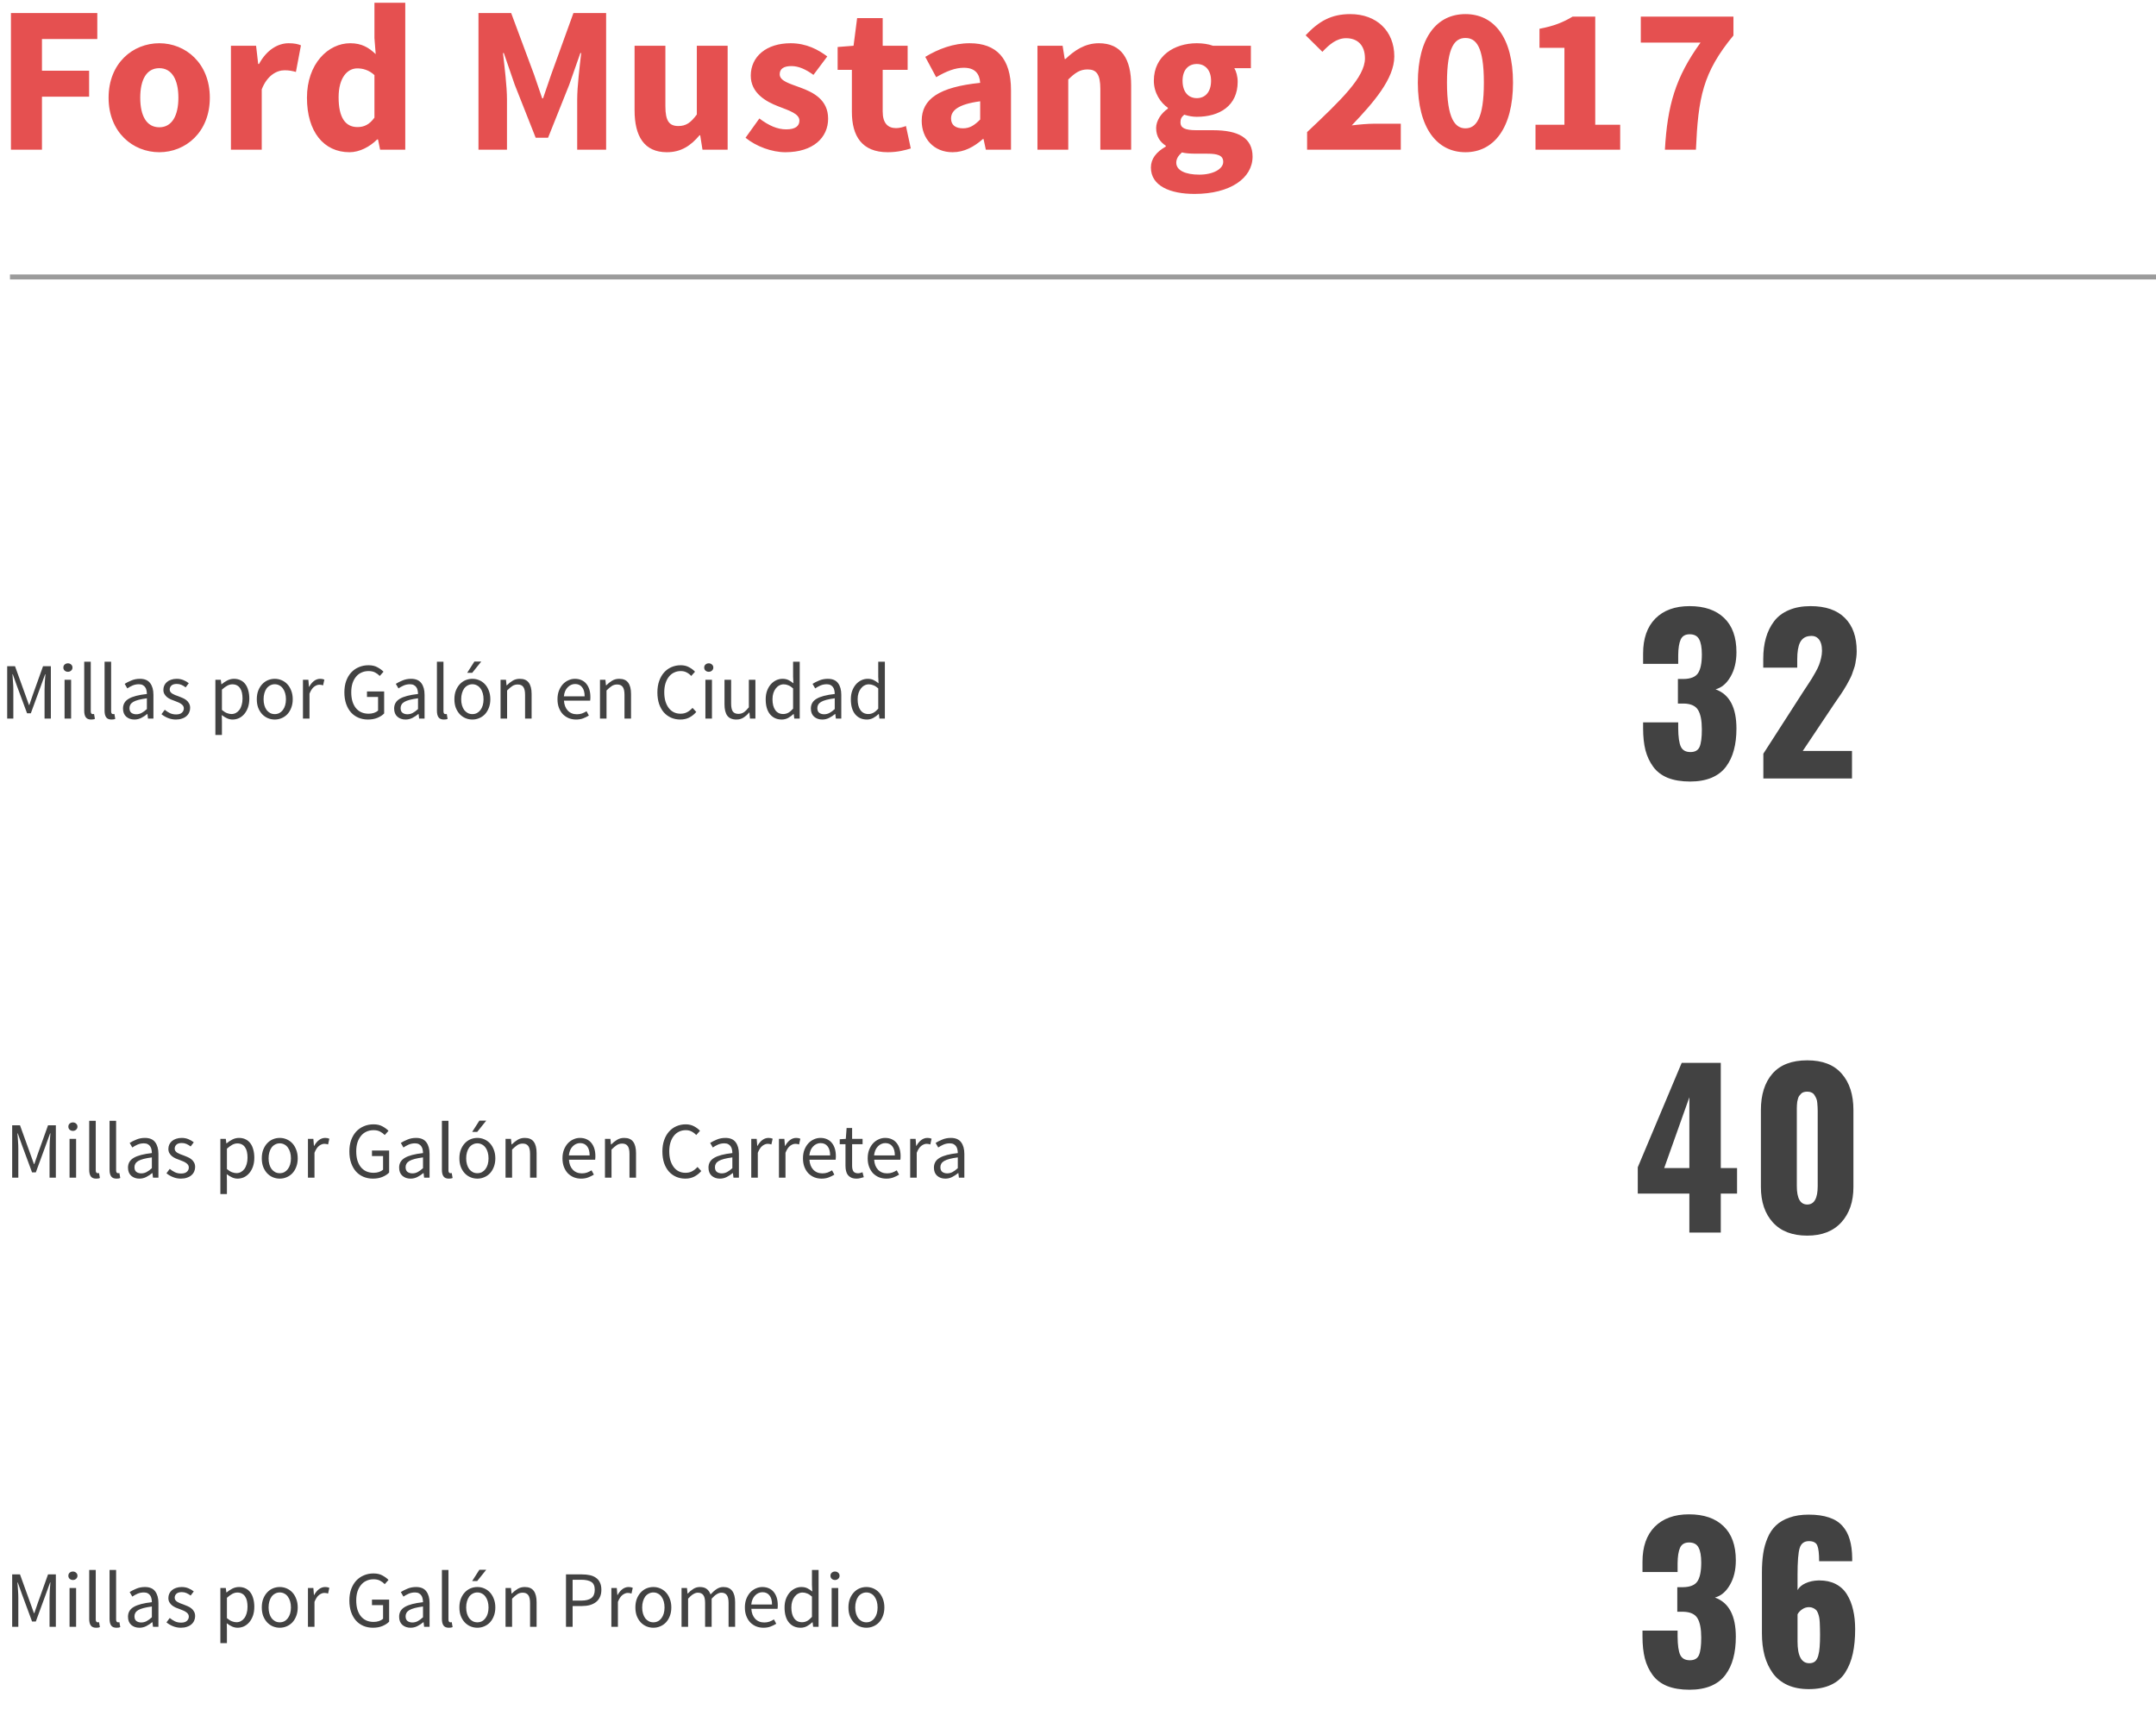 <svg width="864" height="690" viewBox="0 0 864 690" version="1.1" xmlns="http://www.w3.org/2000/svg" xmlns:xlink="http://www.w3.org/1999/xlink">
<title>v_Resume</title>
<desc>Created using Figma</desc>
<g id="Canvas" transform="matrix(2 0 0 2 1126 -2086)">
<g id="v_Resume">
<g id="Ford Mustang 2017">
<use xlink:href="#path0_fill" transform="translate(-564 1032)" fill="#E55050"/>
</g>
<g id="mpg - Resume">
<g id="Millas por Gal&#195;&#179;n en Ciudad">
<use xlink:href="#path1_fill" transform="translate(-563 1159)" fill="#424242"/>
</g>
<g id="32">
<use xlink:href="#path2_fill" transform="translate(-256 1153)" fill="#424242"/>
</g>
<g id="Millas por Gal&#195;&#179;n en Carretera">
<use xlink:href="#path3_fill" transform="translate(-562 1251)" fill="#424242"/>
</g>
<g id="40">
<use xlink:href="#path4_fill" transform="translate(-256 1244)" fill="#424242"/>
</g>
<g id="Millas por Gal&#195;&#179;n Promedio">
<use xlink:href="#path5_fill" transform="translate(-562 1341)" fill="#424242"/>
</g>
<g id="36">
<use xlink:href="#path6_fill" transform="translate(-266 1335)" fill="#424242"/>
</g>
</g>
<g id="Line">
<use xlink:href="#path7_stroke" transform="translate(-561 1099)" fill="#9B9B9B"/>
</g>
</g>
</g>
<defs>
<path id="path0_fill" d="M 3.192 41L 9.408 41L 9.408 30.374L 18.858 30.374L 18.858 25.166L 9.408 25.166L 9.408 18.824L 20.496 18.824L 20.496 13.616L 3.192 13.616L 3.192 41ZM 22.758 30.584C 22.758 37.514 27.63 41.504 32.922 41.504C 38.172 41.504 43.044 37.514 43.044 30.584C 43.044 23.654 38.172 19.664 32.922 19.664C 27.63 19.664 22.758 23.654 22.758 30.584ZM 29.1 30.584C 29.1 26.972 30.36 24.662 32.922 24.662C 35.442 24.662 36.744 26.972 36.744 30.584C 36.744 34.196 35.442 36.506 32.922 36.506C 30.36 36.506 29.1 34.196 29.1 30.584ZM 47.273 41L 53.447 41L 53.447 28.904C 54.539 26.09 56.471 25.082 58.025 25.082C 58.907 25.082 59.537 25.208 60.293 25.418L 61.301 20.084C 60.713 19.832 59.999 19.664 58.823 19.664C 56.681 19.664 54.413 21.008 52.901 23.822L 52.733 23.822L 52.313 20.168L 47.273 20.168L 47.273 41ZM 62.505 30.584C 62.505 37.388 65.865 41.504 71.031 41.504C 73.047 41.504 75.105 40.412 76.575 38.942L 76.743 38.942L 77.163 41L 82.203 41L 82.203 11.558L 76.029 11.558L 76.029 18.656L 76.281 21.848C 74.853 20.504 73.467 19.664 71.157 19.664C 66.747 19.664 62.505 23.78 62.505 30.584ZM 68.847 30.5C 68.847 26.552 70.611 24.704 72.585 24.704C 73.719 24.704 74.937 25.04 76.029 26.048L 76.029 34.574C 75.021 35.96 73.971 36.464 72.627 36.464C 70.233 36.464 68.847 34.616 68.847 30.5ZM 96.872 41L 102.584 41L 102.584 30.962C 102.584 28.274 102.08 24.284 101.786 21.638L 101.954 21.638L 104.138 27.98L 108.338 38.606L 110.816 38.606L 115.058 27.98L 117.284 21.638L 117.452 21.638C 117.158 24.284 116.654 28.274 116.654 30.962L 116.654 41L 122.45 41L 122.45 13.616L 115.898 13.616L 111.446 25.922L 109.808 30.71L 109.64 30.71L 108.002 25.922L 103.424 13.616L 96.872 13.616L 96.872 41ZM 128.151 33.104C 128.151 38.312 130.083 41.504 134.619 41.504C 137.475 41.504 139.407 40.202 141.171 38.102L 141.297 38.102L 141.759 41L 146.799 41L 146.799 20.168L 140.625 20.168L 140.625 33.944C 139.407 35.582 138.483 36.254 136.929 36.254C 135.123 36.254 134.325 35.288 134.325 32.306L 134.325 20.168L 128.151 20.168L 128.151 33.104ZM 150.384 38.606C 152.484 40.328 155.634 41.504 158.364 41.504C 163.95 41.504 166.932 38.564 166.932 34.784C 166.932 30.962 163.95 29.492 161.304 28.526C 159.162 27.728 157.23 27.224 157.23 25.88C 157.23 24.83 157.986 24.242 159.582 24.242C 161.052 24.242 162.48 24.914 163.992 26.006L 166.764 22.31C 164.958 20.966 162.606 19.664 159.414 19.664C 154.584 19.664 151.434 22.31 151.434 26.174C 151.434 29.618 154.416 31.34 156.936 32.306C 159.078 33.146 161.178 33.776 161.178 35.162C 161.178 36.254 160.38 36.926 158.532 36.926C 156.768 36.926 155.046 36.17 153.156 34.742L 150.384 38.606ZM 171.693 33.44C 171.693 38.27 173.709 41.504 178.875 41.504C 180.891 41.504 182.403 41.084 183.495 40.748L 182.529 36.254C 181.983 36.464 181.227 36.674 180.555 36.674C 178.917 36.674 177.867 35.708 177.867 33.356L 177.867 24.998L 182.865 24.998L 182.865 20.168L 177.867 20.168L 177.867 14.624L 172.743 14.624L 172.029 20.168L 168.837 20.42L 168.837 24.998L 171.693 24.998L 171.693 33.44ZM 185.683 35.204C 185.683 38.732 188.077 41.504 191.857 41.504C 194.209 41.504 196.183 40.412 197.947 38.858L 198.073 38.858L 198.535 41L 203.575 41L 203.575 29.072C 203.575 22.688 200.635 19.664 195.301 19.664C 192.025 19.664 189.043 20.798 186.397 22.394L 188.581 26.468C 190.597 25.292 192.361 24.578 194.125 24.578C 196.351 24.578 197.275 25.754 197.401 27.602C 189.169 28.442 185.683 30.836 185.683 35.204ZM 191.563 34.742C 191.563 33.146 192.991 31.886 197.401 31.298L 197.401 34.952C 196.309 36.044 195.385 36.716 193.957 36.716C 192.487 36.716 191.563 36.086 191.563 34.742ZM 208.875 41L 215.049 41L 215.049 26.93C 216.393 25.628 217.359 24.914 218.913 24.914C 220.677 24.914 221.475 25.838 221.475 28.862L 221.475 41L 227.649 41L 227.649 28.064C 227.649 22.856 225.717 19.664 221.181 19.664C 218.367 19.664 216.267 21.134 214.503 22.814L 214.335 22.814L 213.915 20.168L 208.875 20.168L 208.875 41ZM 236.69 43.604C 236.69 42.848 237.068 42.218 237.824 41.546C 238.496 41.714 239.336 41.798 240.764 41.798L 242.906 41.798C 244.964 41.798 246.098 42.134 246.098 43.436C 246.098 44.864 244.082 45.998 241.31 45.998C 238.538 45.998 236.69 45.158 236.69 43.604ZM 231.608 44.57C 231.608 48.266 235.472 49.862 240.344 49.862C 247.484 49.862 251.978 46.712 251.978 42.386C 251.978 38.648 249.164 37.094 244.04 37.094L 240.68 37.094C 238.37 37.094 237.53 36.59 237.53 35.54C 237.53 34.826 237.74 34.448 238.286 33.986C 239.21 34.28 240.05 34.406 240.806 34.406C 245.384 34.406 248.996 32.18 248.996 27.392C 248.996 26.3 248.702 25.292 248.324 24.662L 251.642 24.662L 251.642 20.168L 244.04 20.168C 243.116 19.832 241.982 19.664 240.806 19.664C 236.312 19.664 232.196 22.184 232.196 27.182C 232.196 29.618 233.54 31.592 235.01 32.6L 235.01 32.768C 233.666 33.692 232.658 35.162 232.658 36.674C 232.658 38.396 233.498 39.488 234.59 40.202L 234.59 40.37C 232.658 41.462 231.608 42.848 231.608 44.57ZM 240.806 30.668C 239.168 30.668 237.95 29.492 237.95 27.182C 237.95 24.956 239.168 23.822 240.806 23.822C 242.444 23.822 243.662 24.998 243.662 27.182C 243.662 29.492 242.444 30.668 240.806 30.668ZM 262.906 41L 281.68 41L 281.68 35.792L 276.304 35.792C 275.044 35.792 273.196 35.96 271.852 36.128C 276.178 31.592 280.378 26.804 280.378 22.31C 280.378 17.186 276.808 13.826 271.558 13.826C 267.736 13.826 265.258 15.254 262.612 18.068L 265.972 21.386C 267.316 19.958 268.786 18.656 270.718 18.656C 273.028 18.656 274.498 20.084 274.498 22.688C 274.498 26.468 269.71 31.046 262.906 37.472L 262.906 41ZM 294.629 41.504C 300.341 41.504 304.163 36.632 304.163 27.56C 304.163 18.488 300.341 13.826 294.629 13.826C 288.917 13.826 285.095 18.488 285.095 27.56C 285.095 36.632 288.917 41.504 294.629 41.504ZM 294.629 36.716C 292.571 36.716 290.933 34.826 290.933 27.56C 290.933 20.252 292.571 18.614 294.629 18.614C 296.729 18.614 298.325 20.252 298.325 27.56C 298.325 34.826 296.729 36.716 294.629 36.716ZM 308.67 41L 325.638 41L 325.638 36.002L 320.64 36.002L 320.64 14.33L 316.104 14.33C 314.214 15.464 312.366 16.22 309.468 16.766L 309.468 20.588L 314.466 20.588L 314.466 36.002L 308.67 36.002L 308.67 41ZM 334.598 41L 340.814 41C 341.276 30.584 342.158 25.586 348.332 18.11L 348.332 14.33L 329.768 14.33L 329.768 19.538L 341.738 19.538C 336.698 26.51 335.102 32.138 334.598 41Z"/>
<path id="path1_fill" d="M 1.44 17.504L 3.008 17.504L 5.04 23.136L 5.808 25.28L 5.872 25.28L 6.608 23.136L 8.624 17.504L 10.192 17.504L 10.192 28L 8.928 28L 8.928 22.224C 8.928 21.755 8.944 21.237 8.976 20.672C 9.019 20.107 9.061 19.589 9.104 19.12L 9.04 19.12L 8.192 21.456L 6.176 26.944L 5.424 26.944L 3.392 21.456L 2.56 19.12L 2.496 19.12C 2.528 19.589 2.565 20.107 2.608 20.672C 2.651 21.237 2.672 21.755 2.672 22.224L 2.672 28L 1.44 28L 1.44 17.504ZM 13.609 18.624C 13.353 18.624 13.134 18.544 12.953 18.384C 12.782 18.224 12.697 18.021 12.697 17.776C 12.697 17.52 12.782 17.317 12.953 17.168C 13.134 17.008 13.353 16.928 13.609 16.928C 13.865 16.928 14.078 17.008 14.249 17.168C 14.43 17.317 14.521 17.52 14.521 17.776C 14.521 18.021 14.43 18.224 14.249 18.384C 14.078 18.544 13.865 18.624 13.609 18.624ZM 12.937 20.224L 14.249 20.224L 14.249 28L 12.937 28L 12.937 20.224ZM 16.875 16.608L 18.186 16.608L 18.186 26.528C 18.186 26.741 18.224 26.891 18.299 26.976C 18.373 27.061 18.459 27.104 18.555 27.104C 18.597 27.104 18.634 27.104 18.666 27.104C 18.709 27.104 18.768 27.093 18.843 27.072L 19.018 28.064C 18.933 28.107 18.832 28.139 18.715 28.16C 18.597 28.181 18.448 28.192 18.267 28.192C 17.765 28.192 17.408 28.043 17.195 27.744C 16.981 27.445 16.875 27.008 16.875 26.432L 16.875 16.608ZM 20.953 16.608L 22.265 16.608L 22.265 26.528C 22.265 26.741 22.302 26.891 22.377 26.976C 22.451 27.061 22.537 27.104 22.633 27.104C 22.675 27.104 22.713 27.104 22.745 27.104C 22.787 27.104 22.846 27.093 22.921 27.072L 23.097 28.064C 23.011 28.107 22.91 28.139 22.793 28.16C 22.675 28.181 22.526 28.192 22.345 28.192C 21.843 28.192 21.486 28.043 21.273 27.744C 21.059 27.445 20.953 27.008 20.953 26.432L 20.953 16.608ZM 24.647 25.984C 24.647 25.131 25.025 24.48 25.783 24.032C 26.551 23.573 27.767 23.253 29.431 23.072C 29.431 22.827 29.404 22.587 29.351 22.352C 29.308 22.117 29.223 21.909 29.095 21.728C 28.977 21.547 28.817 21.403 28.615 21.296C 28.412 21.179 28.151 21.12 27.831 21.12C 27.372 21.12 26.945 21.205 26.551 21.376C 26.167 21.547 25.82 21.739 25.511 21.952L 24.983 21.04C 25.345 20.805 25.788 20.581 26.311 20.368C 26.833 20.144 27.409 20.032 28.039 20.032C 28.988 20.032 29.676 20.325 30.103 20.912C 30.529 21.488 30.743 22.261 30.743 23.232L 30.743 28L 29.655 28L 29.543 27.072L 29.511 27.072C 29.137 27.381 28.732 27.648 28.295 27.872C 27.868 28.085 27.415 28.192 26.935 28.192C 26.273 28.192 25.724 28 25.287 27.616C 24.86 27.232 24.647 26.688 24.647 25.984ZM 25.943 25.888C 25.943 26.336 26.071 26.656 26.327 26.848C 26.593 27.04 26.919 27.136 27.303 27.136C 27.676 27.136 28.028 27.051 28.359 26.88C 28.7 26.699 29.057 26.437 29.431 26.096L 29.431 23.936C 28.78 24.021 28.231 24.123 27.783 24.24C 27.335 24.357 26.972 24.496 26.695 24.656C 26.428 24.816 26.236 25.003 26.119 25.216C 26.001 25.419 25.943 25.643 25.943 25.888ZM 33.01 26.24C 33.352 26.517 33.698 26.741 34.05 26.912C 34.413 27.083 34.829 27.168 35.298 27.168C 35.81 27.168 36.194 27.051 36.45 26.816C 36.706 26.581 36.834 26.293 36.834 25.952C 36.834 25.749 36.781 25.573 36.674 25.424C 36.568 25.275 36.429 25.147 36.258 25.04C 36.098 24.923 35.912 24.821 35.698 24.736C 35.485 24.651 35.272 24.565 35.058 24.48C 34.781 24.384 34.504 24.277 34.226 24.16C 33.949 24.032 33.698 23.883 33.474 23.712C 33.261 23.531 33.085 23.323 32.946 23.088C 32.808 22.853 32.738 22.571 32.738 22.24C 32.738 21.931 32.797 21.643 32.914 21.376C 33.042 21.099 33.218 20.864 33.442 20.672C 33.677 20.469 33.96 20.315 34.29 20.208C 34.621 20.091 34.994 20.032 35.41 20.032C 35.901 20.032 36.349 20.117 36.754 20.288C 37.17 20.459 37.528 20.667 37.826 20.912L 37.202 21.744C 36.936 21.541 36.658 21.376 36.37 21.248C 36.082 21.12 35.768 21.056 35.426 21.056C 34.936 21.056 34.573 21.168 34.338 21.392C 34.114 21.616 34.002 21.877 34.002 22.176C 34.002 22.357 34.05 22.517 34.146 22.656C 34.242 22.784 34.37 22.901 34.53 23.008C 34.69 23.104 34.872 23.195 35.074 23.28C 35.288 23.355 35.506 23.435 35.73 23.52C 36.008 23.627 36.285 23.739 36.562 23.856C 36.85 23.973 37.106 24.123 37.33 24.304C 37.554 24.475 37.736 24.688 37.874 24.944C 38.024 25.2 38.098 25.509 38.098 25.872C 38.098 26.192 38.034 26.491 37.906 26.768C 37.789 27.045 37.608 27.291 37.362 27.504C 37.128 27.717 36.829 27.883 36.466 28C 36.114 28.128 35.709 28.192 35.25 28.192C 34.696 28.192 34.168 28.091 33.666 27.888C 33.165 27.685 32.728 27.429 32.354 27.12L 33.01 26.24ZM 44.468 28.656L 44.468 31.28L 43.156 31.28L 43.156 20.224L 44.244 20.224L 44.356 21.12L 44.404 21.12C 44.756 20.821 45.14 20.565 45.556 20.352C 45.982 20.139 46.425 20.032 46.884 20.032C 47.385 20.032 47.828 20.128 48.212 20.32C 48.596 20.501 48.916 20.768 49.172 21.12C 49.428 21.461 49.62 21.877 49.748 22.368C 49.886 22.848 49.956 23.392 49.956 24C 49.956 24.661 49.865 25.253 49.684 25.776C 49.502 26.288 49.257 26.725 48.948 27.088C 48.638 27.451 48.281 27.728 47.876 27.92C 47.47 28.101 47.044 28.192 46.596 28.192C 46.233 28.192 45.87 28.112 45.508 27.952C 45.156 27.792 44.798 27.573 44.436 27.296L 44.468 28.656ZM 44.468 26.272C 44.82 26.571 45.161 26.784 45.492 26.912C 45.822 27.029 46.116 27.088 46.372 27.088C 46.692 27.088 46.985 27.019 47.252 26.88C 47.529 26.731 47.764 26.528 47.956 26.272C 48.158 26.005 48.313 25.68 48.42 25.296C 48.537 24.912 48.596 24.48 48.596 24C 48.596 23.573 48.558 23.184 48.484 22.832C 48.409 22.48 48.286 22.181 48.116 21.936C 47.956 21.68 47.742 21.483 47.476 21.344C 47.22 21.205 46.91 21.136 46.548 21.136C 46.217 21.136 45.881 21.227 45.54 21.408C 45.209 21.589 44.852 21.851 44.468 22.192L 44.468 26.272ZM 51.455 24.128C 51.455 23.477 51.551 22.901 51.743 22.4C 51.945 21.888 52.212 21.456 52.543 21.104C 52.873 20.752 53.252 20.485 53.679 20.304C 54.116 20.123 54.575 20.032 55.055 20.032C 55.535 20.032 55.988 20.123 56.415 20.304C 56.852 20.485 57.236 20.752 57.567 21.104C 57.897 21.456 58.159 21.888 58.351 22.4C 58.553 22.901 58.655 23.477 58.655 24.128C 58.655 24.768 58.553 25.344 58.351 25.856C 58.159 26.357 57.897 26.784 57.567 27.136C 57.236 27.477 56.852 27.739 56.415 27.92C 55.988 28.101 55.535 28.192 55.055 28.192C 54.575 28.192 54.116 28.101 53.679 27.92C 53.252 27.739 52.873 27.477 52.543 27.136C 52.212 26.784 51.945 26.357 51.743 25.856C 51.551 25.344 51.455 24.768 51.455 24.128ZM 52.815 24.128C 52.815 24.576 52.868 24.981 52.975 25.344C 53.081 25.707 53.231 26.021 53.423 26.288C 53.625 26.544 53.865 26.747 54.143 26.896C 54.42 27.035 54.724 27.104 55.055 27.104C 55.385 27.104 55.689 27.035 55.967 26.896C 56.244 26.747 56.479 26.544 56.671 26.288C 56.873 26.021 57.028 25.707 57.135 25.344C 57.241 24.981 57.295 24.576 57.295 24.128C 57.295 23.68 57.241 23.275 57.135 22.912C 57.028 22.539 56.873 22.219 56.671 21.952C 56.479 21.685 56.244 21.483 55.967 21.344C 55.689 21.195 55.385 21.12 55.055 21.12C 54.724 21.12 54.42 21.195 54.143 21.344C 53.865 21.483 53.625 21.685 53.423 21.952C 53.231 22.219 53.081 22.539 52.975 22.912C 52.868 23.275 52.815 23.68 52.815 24.128ZM 60.703 20.224L 61.791 20.224L 61.903 21.632L 61.951 21.632C 62.217 21.141 62.537 20.752 62.911 20.464C 63.295 20.176 63.711 20.032 64.159 20.032C 64.468 20.032 64.745 20.085 64.991 20.192L 64.735 21.344C 64.607 21.301 64.489 21.269 64.383 21.248C 64.276 21.227 64.143 21.216 63.983 21.216C 63.652 21.216 63.305 21.349 62.943 21.616C 62.591 21.883 62.281 22.347 62.015 23.008L 62.015 28L 60.703 28L 60.703 20.224ZM 69.004 22.752C 69.004 21.909 69.121 21.152 69.356 20.48C 69.601 19.808 69.937 19.237 70.364 18.768C 70.801 18.299 71.313 17.941 71.9 17.696C 72.487 17.44 73.132 17.312 73.836 17.312C 74.561 17.312 75.164 17.451 75.644 17.728C 76.135 17.995 76.534 18.288 76.844 18.608L 76.092 19.456C 75.825 19.179 75.516 18.949 75.164 18.768C 74.823 18.576 74.385 18.48 73.852 18.48C 73.319 18.48 72.838 18.581 72.412 18.784C 71.985 18.976 71.623 19.259 71.324 19.632C 71.025 19.995 70.79 20.437 70.62 20.96C 70.46 21.483 70.38 22.069 70.38 22.72C 70.38 23.381 70.454 23.979 70.604 24.512C 70.764 25.035 70.988 25.483 71.276 25.856C 71.575 26.229 71.937 26.517 72.364 26.72C 72.801 26.923 73.302 27.024 73.868 27.024C 74.241 27.024 74.593 26.971 74.924 26.864C 75.265 26.747 75.543 26.592 75.756 26.4L 75.756 23.664L 73.532 23.664L 73.532 22.56L 76.972 22.56L 76.972 26.976C 76.63 27.328 76.177 27.621 75.612 27.856C 75.057 28.08 74.428 28.192 73.724 28.192C 73.031 28.192 72.396 28.069 71.82 27.824C 71.244 27.579 70.748 27.227 70.332 26.768C 69.916 26.299 69.591 25.728 69.356 25.056C 69.121 24.373 69.004 23.605 69.004 22.752ZM 78.975 25.984C 78.975 25.131 79.353 24.48 80.111 24.032C 80.879 23.573 82.095 23.253 83.759 23.072C 83.759 22.827 83.732 22.587 83.679 22.352C 83.636 22.117 83.551 21.909 83.423 21.728C 83.305 21.547 83.145 21.403 82.943 21.296C 82.74 21.179 82.479 21.12 82.159 21.12C 81.7 21.12 81.273 21.205 80.879 21.376C 80.495 21.547 80.148 21.739 79.839 21.952L 79.311 21.04C 79.674 20.805 80.116 20.581 80.639 20.368C 81.162 20.144 81.737 20.032 82.367 20.032C 83.316 20.032 84.004 20.325 84.431 20.912C 84.858 21.488 85.071 22.261 85.071 23.232L 85.071 28L 83.983 28L 83.871 27.072L 83.839 27.072C 83.466 27.381 83.06 27.648 82.623 27.872C 82.196 28.085 81.743 28.192 81.263 28.192C 80.602 28.192 80.052 28 79.615 27.616C 79.188 27.232 78.975 26.688 78.975 25.984ZM 80.271 25.888C 80.271 26.336 80.399 26.656 80.655 26.848C 80.921 27.04 81.247 27.136 81.631 27.136C 82.004 27.136 82.356 27.051 82.687 26.88C 83.028 26.699 83.385 26.437 83.759 26.096L 83.759 23.936C 83.108 24.021 82.559 24.123 82.111 24.24C 81.663 24.357 81.3 24.496 81.023 24.656C 80.756 24.816 80.564 25.003 80.447 25.216C 80.329 25.419 80.271 25.643 80.271 25.888ZM 87.546 16.608L 88.858 16.608L 88.858 26.528C 88.858 26.741 88.896 26.891 88.97 26.976C 89.045 27.061 89.13 27.104 89.226 27.104C 89.269 27.104 89.306 27.104 89.338 27.104C 89.381 27.104 89.44 27.093 89.514 27.072L 89.69 28.064C 89.605 28.107 89.504 28.139 89.386 28.16C 89.269 28.181 89.12 28.192 88.938 28.192C 88.437 28.192 88.08 28.043 87.866 27.744C 87.653 27.445 87.546 27.008 87.546 26.432L 87.546 16.608ZM 91.049 24.128C 91.049 23.477 91.144 22.901 91.337 22.4C 91.539 21.888 91.806 21.456 92.136 21.104C 92.467 20.752 92.846 20.485 93.272 20.304C 93.71 20.123 94.168 20.032 94.648 20.032C 95.129 20.032 95.582 20.123 96.008 20.304C 96.446 20.485 96.83 20.752 97.16 21.104C 97.491 21.456 97.752 21.888 97.945 22.4C 98.147 22.901 98.249 23.477 98.249 24.128C 98.249 24.768 98.147 25.344 97.945 25.856C 97.752 26.357 97.491 26.784 97.16 27.136C 96.83 27.477 96.446 27.739 96.008 27.92C 95.582 28.101 95.129 28.192 94.648 28.192C 94.168 28.192 93.71 28.101 93.272 27.92C 92.846 27.739 92.467 27.477 92.136 27.136C 91.806 26.784 91.539 26.357 91.337 25.856C 91.144 25.344 91.049 24.768 91.049 24.128ZM 92.409 24.128C 92.409 24.576 92.462 24.981 92.569 25.344C 92.675 25.707 92.825 26.021 93.016 26.288C 93.219 26.544 93.459 26.747 93.737 26.896C 94.014 27.035 94.318 27.104 94.648 27.104C 94.979 27.104 95.283 27.035 95.561 26.896C 95.838 26.747 96.073 26.544 96.264 26.288C 96.467 26.021 96.622 25.707 96.728 25.344C 96.835 24.981 96.888 24.576 96.888 24.128C 96.888 23.68 96.835 23.275 96.728 22.912C 96.622 22.539 96.467 22.219 96.264 21.952C 96.073 21.685 95.838 21.483 95.561 21.344C 95.283 21.195 94.979 21.12 94.648 21.12C 94.318 21.12 94.014 21.195 93.737 21.344C 93.459 21.483 93.219 21.685 93.016 21.952C 92.825 22.219 92.675 22.539 92.569 22.912C 92.462 23.275 92.409 23.68 92.409 24.128ZM 94.617 18.832L 93.609 18.832L 95.049 16.576L 96.424 16.576L 94.617 18.832ZM 100.296 20.224L 101.384 20.224L 101.496 21.344L 101.544 21.344C 101.918 20.971 102.307 20.661 102.712 20.416C 103.128 20.16 103.608 20.032 104.152 20.032C 104.974 20.032 105.571 20.288 105.944 20.8C 106.328 21.312 106.52 22.069 106.52 23.072L 106.52 28L 105.208 28L 105.208 23.248C 105.208 22.512 105.091 21.984 104.856 21.664C 104.622 21.333 104.248 21.168 103.736 21.168C 103.331 21.168 102.974 21.269 102.664 21.472C 102.355 21.675 102.003 21.973 101.608 22.368L 101.608 28L 100.296 28L 100.296 20.224ZM 111.705 24.128C 111.705 23.488 111.801 22.917 111.993 22.416C 112.195 21.904 112.457 21.472 112.777 21.12C 113.107 20.768 113.481 20.501 113.897 20.32C 114.313 20.128 114.745 20.032 115.193 20.032C 115.683 20.032 116.121 20.117 116.505 20.288C 116.899 20.459 117.225 20.704 117.481 21.024C 117.747 21.344 117.95 21.728 118.089 22.176C 118.227 22.624 118.297 23.125 118.297 23.68C 118.297 23.968 118.281 24.208 118.249 24.4L 113.001 24.4C 113.054 25.243 113.31 25.909 113.769 26.4C 114.238 26.891 114.846 27.136 115.593 27.136C 115.966 27.136 116.307 27.083 116.617 26.976C 116.937 26.859 117.241 26.709 117.529 26.528L 117.993 27.392C 117.651 27.605 117.273 27.792 116.857 27.952C 116.441 28.112 115.966 28.192 115.433 28.192C 114.91 28.192 114.419 28.101 113.961 27.92C 113.513 27.728 113.118 27.461 112.777 27.12C 112.446 26.768 112.185 26.341 111.993 25.84C 111.801 25.339 111.705 24.768 111.705 24.128ZM 117.145 23.536C 117.145 22.736 116.974 22.128 116.633 21.712C 116.302 21.285 115.833 21.072 115.225 21.072C 114.947 21.072 114.681 21.131 114.425 21.248C 114.179 21.355 113.955 21.515 113.753 21.728C 113.55 21.931 113.379 22.187 113.241 22.496C 113.113 22.795 113.027 23.141 112.985 23.536L 117.145 23.536ZM 120.218 20.224L 121.306 20.224L 121.418 21.344L 121.466 21.344C 121.84 20.971 122.229 20.661 122.634 20.416C 123.05 20.16 123.53 20.032 124.074 20.032C 124.896 20.032 125.493 20.288 125.866 20.8C 126.25 21.312 126.442 22.069 126.442 23.072L 126.442 28L 125.13 28L 125.13 23.248C 125.13 22.512 125.013 21.984 124.778 21.664C 124.544 21.333 124.17 21.168 123.658 21.168C 123.253 21.168 122.896 21.269 122.586 21.472C 122.277 21.675 121.925 21.973 121.53 22.368L 121.53 28L 120.218 28L 120.218 20.224ZM 131.723 22.752C 131.723 21.909 131.84 21.152 132.075 20.48C 132.309 19.808 132.635 19.237 133.051 18.768C 133.467 18.299 133.957 17.941 134.523 17.696C 135.099 17.44 135.723 17.312 136.395 17.312C 137.035 17.312 137.595 17.445 138.075 17.712C 138.555 17.968 138.949 18.267 139.259 18.608L 138.507 19.456C 138.229 19.157 137.92 18.923 137.579 18.752C 137.248 18.571 136.859 18.48 136.411 18.48C 135.909 18.48 135.456 18.581 135.051 18.784C 134.645 18.976 134.299 19.259 134.011 19.632C 133.723 19.995 133.499 20.437 133.339 20.96C 133.179 21.483 133.099 22.069 133.099 22.72C 133.099 23.381 133.173 23.979 133.323 24.512C 133.483 25.035 133.701 25.483 133.979 25.856C 134.256 26.229 134.592 26.517 134.987 26.72C 135.392 26.923 135.845 27.024 136.347 27.024C 136.859 27.024 137.301 26.923 137.675 26.72C 138.059 26.517 138.421 26.229 138.763 25.856L 139.515 26.672C 139.099 27.152 138.629 27.525 138.107 27.792C 137.584 28.059 136.987 28.192 136.315 28.192C 135.653 28.192 135.04 28.069 134.475 27.824C 133.92 27.579 133.435 27.227 133.019 26.768C 132.613 26.299 132.293 25.728 132.059 25.056C 131.835 24.373 131.723 23.605 131.723 22.752ZM 142.015 18.624C 141.759 18.624 141.541 18.544 141.359 18.384C 141.189 18.224 141.103 18.021 141.103 17.776C 141.103 17.52 141.189 17.317 141.359 17.168C 141.541 17.008 141.759 16.928 142.015 16.928C 142.271 16.928 142.485 17.008 142.655 17.168C 142.837 17.317 142.927 17.52 142.927 17.776C 142.927 18.021 142.837 18.224 142.655 18.384C 142.485 18.544 142.271 18.624 142.015 18.624ZM 141.343 20.224L 142.655 20.224L 142.655 28L 141.343 28L 141.343 20.224ZM 145.169 20.224L 146.497 20.224L 146.497 24.976C 146.497 25.712 146.609 26.245 146.833 26.576C 147.067 26.896 147.441 27.056 147.953 27.056C 148.358 27.056 148.715 26.955 149.025 26.752C 149.334 26.539 149.675 26.203 150.049 25.744L 150.049 20.224L 151.361 20.224L 151.361 28L 150.273 28L 150.161 26.784L 150.113 26.784C 149.75 27.211 149.366 27.552 148.961 27.808C 148.566 28.064 148.097 28.192 147.553 28.192C 146.721 28.192 146.113 27.936 145.729 27.424C 145.355 26.912 145.169 26.155 145.169 25.152L 145.169 20.224ZM 153.424 24.128C 153.424 23.499 153.515 22.933 153.696 22.432C 153.888 21.92 154.139 21.488 154.448 21.136C 154.757 20.784 155.115 20.512 155.52 20.32C 155.925 20.128 156.352 20.032 156.8 20.032C 157.248 20.032 157.637 20.112 157.968 20.272C 158.299 20.432 158.635 20.651 158.976 20.928L 158.912 19.6L 158.912 16.608L 160.24 16.608L 160.24 28L 159.152 28L 159.04 27.088L 158.992 27.088C 158.683 27.387 158.325 27.648 157.92 27.872C 157.525 28.085 157.099 28.192 156.64 28.192C 155.659 28.192 154.875 27.84 154.288 27.136C 153.712 26.432 153.424 25.429 153.424 24.128ZM 154.784 24.112C 154.784 25.051 154.971 25.781 155.344 26.304C 155.717 26.827 156.245 27.088 156.928 27.088C 157.291 27.088 157.632 27.003 157.952 26.832C 158.272 26.651 158.592 26.379 158.912 26.016L 158.912 21.952C 158.581 21.653 158.261 21.445 157.952 21.328C 157.653 21.2 157.344 21.136 157.024 21.136C 156.715 21.136 156.421 21.211 156.144 21.36C 155.877 21.499 155.643 21.701 155.44 21.968C 155.237 22.224 155.077 22.533 154.96 22.896C 154.843 23.259 154.784 23.664 154.784 24.112ZM 162.475 25.984C 162.475 25.131 162.854 24.48 163.611 24.032C 164.379 23.573 165.595 23.253 167.259 23.072C 167.259 22.827 167.232 22.587 167.179 22.352C 167.136 22.117 167.051 21.909 166.923 21.728C 166.806 21.547 166.646 21.403 166.443 21.296C 166.24 21.179 165.979 21.12 165.659 21.12C 165.2 21.12 164.774 21.205 164.379 21.376C 163.995 21.547 163.648 21.739 163.339 21.952L 162.811 21.04C 163.174 20.805 163.616 20.581 164.139 20.368C 164.662 20.144 165.238 20.032 165.867 20.032C 166.816 20.032 167.504 20.325 167.931 20.912C 168.358 21.488 168.571 22.261 168.571 23.232L 168.571 28L 167.483 28L 167.371 27.072L 167.339 27.072C 166.966 27.381 166.56 27.648 166.123 27.872C 165.696 28.085 165.243 28.192 164.763 28.192C 164.102 28.192 163.552 28 163.115 27.616C 162.688 27.232 162.475 26.688 162.475 25.984ZM 163.771 25.888C 163.771 26.336 163.899 26.656 164.155 26.848C 164.422 27.04 164.747 27.136 165.131 27.136C 165.504 27.136 165.856 27.051 166.187 26.88C 166.528 26.699 166.886 26.437 167.259 26.096L 167.259 23.936C 166.608 24.021 166.059 24.123 165.611 24.24C 165.163 24.357 164.8 24.496 164.523 24.656C 164.256 24.816 164.064 25.003 163.947 25.216C 163.83 25.419 163.771 25.643 163.771 25.888ZM 170.486 24.128C 170.486 23.499 170.577 22.933 170.758 22.432C 170.95 21.92 171.201 21.488 171.51 21.136C 171.82 20.784 172.177 20.512 172.582 20.32C 172.988 20.128 173.414 20.032 173.862 20.032C 174.31 20.032 174.7 20.112 175.03 20.272C 175.361 20.432 175.697 20.651 176.038 20.928L 175.974 19.6L 175.974 16.608L 177.302 16.608L 177.302 28L 176.214 28L 176.102 27.088L 176.054 27.088C 175.745 27.387 175.388 27.648 174.982 27.872C 174.588 28.085 174.161 28.192 173.702 28.192C 172.721 28.192 171.937 27.84 171.35 27.136C 170.774 26.432 170.486 25.429 170.486 24.128ZM 171.846 24.112C 171.846 25.051 172.033 25.781 172.406 26.304C 172.78 26.827 173.308 27.088 173.99 27.088C 174.353 27.088 174.694 27.003 175.014 26.832C 175.334 26.651 175.654 26.379 175.974 26.016L 175.974 21.952C 175.644 21.653 175.324 21.445 175.014 21.328C 174.716 21.2 174.406 21.136 174.086 21.136C 173.777 21.136 173.484 21.211 173.206 21.36C 172.94 21.499 172.705 21.701 172.502 21.968C 172.3 22.224 172.14 22.533 172.022 22.896C 171.905 23.259 171.846 23.664 171.846 24.112Z"/>
<path id="path2_fill" d="M 31.643 46.615C 29.907 46.615 28.416 46.369 27.172 45.877C 25.942 45.371 24.971 44.633 24.26 43.662C 23.549 42.691 23.03 41.584 22.701 40.34C 22.387 39.082 22.23 37.626 22.23 35.972L 22.23 34.762L 29.264 34.762L 29.264 35.951C 29.278 37.688 29.455 38.918 29.797 39.643C 30.139 40.353 30.782 40.709 31.725 40.709C 32.641 40.709 33.249 40.36 33.55 39.663C 33.851 38.966 34.001 37.804 34.001 36.177C 34.001 34.399 33.748 33.101 33.242 32.28C 32.75 31.46 31.814 31.029 30.433 30.988L 29.203 30.988L 29.203 26.066L 30.31 26.066C 31.732 26.053 32.703 25.67 33.222 24.918C 33.742 24.152 34.001 22.895 34.001 21.145C 34.001 19.764 33.817 18.745 33.448 18.089C 33.092 17.433 32.463 17.105 31.561 17.105C 30.672 17.105 30.071 17.46 29.756 18.171C 29.442 18.868 29.278 19.907 29.264 21.288L 29.264 23.031L 22.23 23.031L 22.23 20.98C 22.23 17.945 23.05 15.601 24.691 13.946C 26.345 12.292 28.628 11.465 31.54 11.465C 34.521 11.465 36.831 12.258 38.472 13.844C 40.113 15.416 40.933 17.699 40.933 20.693C 40.933 22.621 40.536 24.262 39.743 25.615C 38.964 26.969 37.966 27.81 36.749 28.138C 39.538 29.149 40.933 31.768 40.933 35.992C 40.933 37.605 40.762 39.041 40.42 40.299C 40.092 41.557 39.566 42.671 38.841 43.642C 38.13 44.599 37.166 45.337 35.95 45.856C 34.733 46.362 33.297 46.615 31.643 46.615ZM 46.325 46L 46.325 41.037L 54.385 28.507C 54.521 28.288 54.788 27.885 55.184 27.297C 55.581 26.709 55.868 26.265 56.046 25.964C 56.237 25.663 56.483 25.239 56.784 24.692C 57.098 24.132 57.331 23.653 57.481 23.257C 57.632 22.86 57.768 22.409 57.891 21.903C 58.014 21.384 58.076 20.885 58.076 20.406C 58.076 19.34 57.843 18.547 57.379 18.027C 57.01 17.617 56.531 17.419 55.943 17.433C 55.793 17.433 55.629 17.446 55.451 17.474C 54.644 17.583 54.05 18.014 53.667 18.766C 53.297 19.518 53.113 20.645 53.113 22.149L 53.113 23.79L 46.304 23.79L 46.304 22.026C 46.304 20.481 46.482 19.087 46.838 17.843C 47.193 16.585 47.74 15.471 48.478 14.5C 49.217 13.529 50.201 12.784 51.431 12.265C 52.675 11.731 54.125 11.465 55.779 11.465C 58.8 11.465 61.097 12.258 62.67 13.844C 64.242 15.416 65.028 17.631 65.028 20.488C 65.028 20.912 65.001 21.343 64.946 21.78C 64.891 22.204 64.83 22.594 64.761 22.949C 64.707 23.291 64.597 23.681 64.433 24.118C 64.283 24.556 64.16 24.911 64.064 25.185C 63.968 25.444 63.797 25.807 63.551 26.271C 63.305 26.723 63.128 27.051 63.018 27.256C 62.922 27.447 62.718 27.789 62.403 28.281C 62.089 28.76 61.883 29.074 61.788 29.225C 61.692 29.361 61.46 29.696 61.09 30.23C 60.735 30.763 60.516 31.084 60.434 31.193L 54.22 40.483L 64.085 40.483L 64.085 46L 46.325 46Z"/>
<path id="path3_fill" d="M 1.44 17.504L 3.008 17.504L 5.04 23.136L 5.808 25.28L 5.872 25.28L 6.608 23.136L 8.624 17.504L 10.192 17.504L 10.192 28L 8.928 28L 8.928 22.224C 8.928 21.755 8.944 21.237 8.976 20.672C 9.019 20.107 9.061 19.589 9.104 19.12L 9.04 19.12L 8.192 21.456L 6.176 26.944L 5.424 26.944L 3.392 21.456L 2.56 19.12L 2.496 19.12C 2.528 19.589 2.565 20.107 2.608 20.672C 2.651 21.237 2.672 21.755 2.672 22.224L 2.672 28L 1.44 28L 1.44 17.504ZM 13.609 18.624C 13.353 18.624 13.134 18.544 12.953 18.384C 12.782 18.224 12.697 18.021 12.697 17.776C 12.697 17.52 12.782 17.317 12.953 17.168C 13.134 17.008 13.353 16.928 13.609 16.928C 13.865 16.928 14.078 17.008 14.249 17.168C 14.43 17.317 14.521 17.52 14.521 17.776C 14.521 18.021 14.43 18.224 14.249 18.384C 14.078 18.544 13.865 18.624 13.609 18.624ZM 12.937 20.224L 14.249 20.224L 14.249 28L 12.937 28L 12.937 20.224ZM 16.875 16.608L 18.186 16.608L 18.186 26.528C 18.186 26.741 18.224 26.891 18.299 26.976C 18.373 27.061 18.459 27.104 18.555 27.104C 18.597 27.104 18.634 27.104 18.666 27.104C 18.709 27.104 18.768 27.093 18.843 27.072L 19.018 28.064C 18.933 28.107 18.832 28.139 18.715 28.16C 18.597 28.181 18.448 28.192 18.267 28.192C 17.765 28.192 17.408 28.043 17.195 27.744C 16.981 27.445 16.875 27.008 16.875 26.432L 16.875 16.608ZM 20.953 16.608L 22.265 16.608L 22.265 26.528C 22.265 26.741 22.302 26.891 22.377 26.976C 22.451 27.061 22.537 27.104 22.633 27.104C 22.675 27.104 22.713 27.104 22.745 27.104C 22.787 27.104 22.846 27.093 22.921 27.072L 23.097 28.064C 23.011 28.107 22.91 28.139 22.793 28.16C 22.675 28.181 22.526 28.192 22.345 28.192C 21.843 28.192 21.486 28.043 21.273 27.744C 21.059 27.445 20.953 27.008 20.953 26.432L 20.953 16.608ZM 24.647 25.984C 24.647 25.131 25.025 24.48 25.783 24.032C 26.551 23.573 27.767 23.253 29.431 23.072C 29.431 22.827 29.404 22.587 29.351 22.352C 29.308 22.117 29.223 21.909 29.095 21.728C 28.977 21.547 28.817 21.403 28.615 21.296C 28.412 21.179 28.151 21.12 27.831 21.12C 27.372 21.12 26.945 21.205 26.551 21.376C 26.167 21.547 25.82 21.739 25.511 21.952L 24.983 21.04C 25.345 20.805 25.788 20.581 26.311 20.368C 26.833 20.144 27.409 20.032 28.039 20.032C 28.988 20.032 29.676 20.325 30.103 20.912C 30.529 21.488 30.743 22.261 30.743 23.232L 30.743 28L 29.655 28L 29.543 27.072L 29.511 27.072C 29.137 27.381 28.732 27.648 28.295 27.872C 27.868 28.085 27.415 28.192 26.935 28.192C 26.273 28.192 25.724 28 25.287 27.616C 24.86 27.232 24.647 26.688 24.647 25.984ZM 25.943 25.888C 25.943 26.336 26.071 26.656 26.327 26.848C 26.593 27.04 26.919 27.136 27.303 27.136C 27.676 27.136 28.028 27.051 28.359 26.88C 28.7 26.699 29.057 26.437 29.431 26.096L 29.431 23.936C 28.78 24.021 28.231 24.123 27.783 24.24C 27.335 24.357 26.972 24.496 26.695 24.656C 26.428 24.816 26.236 25.003 26.119 25.216C 26.001 25.419 25.943 25.643 25.943 25.888ZM 33.01 26.24C 33.352 26.517 33.698 26.741 34.05 26.912C 34.413 27.083 34.829 27.168 35.298 27.168C 35.81 27.168 36.194 27.051 36.45 26.816C 36.706 26.581 36.834 26.293 36.834 25.952C 36.834 25.749 36.781 25.573 36.674 25.424C 36.568 25.275 36.429 25.147 36.258 25.04C 36.098 24.923 35.912 24.821 35.698 24.736C 35.485 24.651 35.272 24.565 35.058 24.48C 34.781 24.384 34.504 24.277 34.226 24.16C 33.949 24.032 33.698 23.883 33.474 23.712C 33.261 23.531 33.085 23.323 32.946 23.088C 32.808 22.853 32.738 22.571 32.738 22.24C 32.738 21.931 32.797 21.643 32.914 21.376C 33.042 21.099 33.218 20.864 33.442 20.672C 33.677 20.469 33.96 20.315 34.29 20.208C 34.621 20.091 34.994 20.032 35.41 20.032C 35.901 20.032 36.349 20.117 36.754 20.288C 37.17 20.459 37.528 20.667 37.826 20.912L 37.202 21.744C 36.936 21.541 36.658 21.376 36.37 21.248C 36.082 21.12 35.768 21.056 35.426 21.056C 34.936 21.056 34.573 21.168 34.338 21.392C 34.114 21.616 34.002 21.877 34.002 22.176C 34.002 22.357 34.05 22.517 34.146 22.656C 34.242 22.784 34.37 22.901 34.53 23.008C 34.69 23.104 34.872 23.195 35.074 23.28C 35.288 23.355 35.506 23.435 35.73 23.52C 36.008 23.627 36.285 23.739 36.562 23.856C 36.85 23.973 37.106 24.123 37.33 24.304C 37.554 24.475 37.736 24.688 37.874 24.944C 38.024 25.2 38.098 25.509 38.098 25.872C 38.098 26.192 38.034 26.491 37.906 26.768C 37.789 27.045 37.608 27.291 37.362 27.504C 37.128 27.717 36.829 27.883 36.466 28C 36.114 28.128 35.709 28.192 35.25 28.192C 34.696 28.192 34.168 28.091 33.666 27.888C 33.165 27.685 32.728 27.429 32.354 27.12L 33.01 26.24ZM 44.468 28.656L 44.468 31.28L 43.156 31.28L 43.156 20.224L 44.244 20.224L 44.356 21.12L 44.404 21.12C 44.756 20.821 45.14 20.565 45.556 20.352C 45.982 20.139 46.425 20.032 46.884 20.032C 47.385 20.032 47.828 20.128 48.212 20.32C 48.596 20.501 48.916 20.768 49.172 21.12C 49.428 21.461 49.62 21.877 49.748 22.368C 49.886 22.848 49.956 23.392 49.956 24C 49.956 24.661 49.865 25.253 49.684 25.776C 49.502 26.288 49.257 26.725 48.948 27.088C 48.638 27.451 48.281 27.728 47.876 27.92C 47.47 28.101 47.044 28.192 46.596 28.192C 46.233 28.192 45.87 28.112 45.508 27.952C 45.156 27.792 44.798 27.573 44.436 27.296L 44.468 28.656ZM 44.468 26.272C 44.82 26.571 45.161 26.784 45.492 26.912C 45.822 27.029 46.116 27.088 46.372 27.088C 46.692 27.088 46.985 27.019 47.252 26.88C 47.529 26.731 47.764 26.528 47.956 26.272C 48.158 26.005 48.313 25.68 48.42 25.296C 48.537 24.912 48.596 24.48 48.596 24C 48.596 23.573 48.558 23.184 48.484 22.832C 48.409 22.48 48.286 22.181 48.116 21.936C 47.956 21.68 47.742 21.483 47.476 21.344C 47.22 21.205 46.91 21.136 46.548 21.136C 46.217 21.136 45.881 21.227 45.54 21.408C 45.209 21.589 44.852 21.851 44.468 22.192L 44.468 26.272ZM 51.455 24.128C 51.455 23.477 51.551 22.901 51.743 22.4C 51.945 21.888 52.212 21.456 52.543 21.104C 52.873 20.752 53.252 20.485 53.679 20.304C 54.116 20.123 54.575 20.032 55.055 20.032C 55.535 20.032 55.988 20.123 56.415 20.304C 56.852 20.485 57.236 20.752 57.567 21.104C 57.897 21.456 58.159 21.888 58.351 22.4C 58.553 22.901 58.655 23.477 58.655 24.128C 58.655 24.768 58.553 25.344 58.351 25.856C 58.159 26.357 57.897 26.784 57.567 27.136C 57.236 27.477 56.852 27.739 56.415 27.92C 55.988 28.101 55.535 28.192 55.055 28.192C 54.575 28.192 54.116 28.101 53.679 27.92C 53.252 27.739 52.873 27.477 52.543 27.136C 52.212 26.784 51.945 26.357 51.743 25.856C 51.551 25.344 51.455 24.768 51.455 24.128ZM 52.815 24.128C 52.815 24.576 52.868 24.981 52.975 25.344C 53.081 25.707 53.231 26.021 53.423 26.288C 53.625 26.544 53.865 26.747 54.143 26.896C 54.42 27.035 54.724 27.104 55.055 27.104C 55.385 27.104 55.689 27.035 55.967 26.896C 56.244 26.747 56.479 26.544 56.671 26.288C 56.873 26.021 57.028 25.707 57.135 25.344C 57.241 24.981 57.295 24.576 57.295 24.128C 57.295 23.68 57.241 23.275 57.135 22.912C 57.028 22.539 56.873 22.219 56.671 21.952C 56.479 21.685 56.244 21.483 55.967 21.344C 55.689 21.195 55.385 21.12 55.055 21.12C 54.724 21.12 54.42 21.195 54.143 21.344C 53.865 21.483 53.625 21.685 53.423 21.952C 53.231 22.219 53.081 22.539 52.975 22.912C 52.868 23.275 52.815 23.68 52.815 24.128ZM 60.703 20.224L 61.791 20.224L 61.903 21.632L 61.951 21.632C 62.217 21.141 62.537 20.752 62.911 20.464C 63.295 20.176 63.711 20.032 64.159 20.032C 64.468 20.032 64.745 20.085 64.991 20.192L 64.735 21.344C 64.607 21.301 64.489 21.269 64.383 21.248C 64.276 21.227 64.143 21.216 63.983 21.216C 63.652 21.216 63.305 21.349 62.943 21.616C 62.591 21.883 62.281 22.347 62.015 23.008L 62.015 28L 60.703 28L 60.703 20.224ZM 69.004 22.752C 69.004 21.909 69.121 21.152 69.356 20.48C 69.601 19.808 69.937 19.237 70.364 18.768C 70.801 18.299 71.313 17.941 71.9 17.696C 72.487 17.44 73.132 17.312 73.836 17.312C 74.561 17.312 75.164 17.451 75.644 17.728C 76.135 17.995 76.534 18.288 76.844 18.608L 76.092 19.456C 75.825 19.179 75.516 18.949 75.164 18.768C 74.823 18.576 74.385 18.48 73.852 18.48C 73.319 18.48 72.838 18.581 72.412 18.784C 71.985 18.976 71.623 19.259 71.324 19.632C 71.025 19.995 70.79 20.437 70.62 20.96C 70.46 21.483 70.38 22.069 70.38 22.72C 70.38 23.381 70.454 23.979 70.604 24.512C 70.764 25.035 70.988 25.483 71.276 25.856C 71.575 26.229 71.937 26.517 72.364 26.72C 72.801 26.923 73.302 27.024 73.868 27.024C 74.241 27.024 74.593 26.971 74.924 26.864C 75.265 26.747 75.543 26.592 75.756 26.4L 75.756 23.664L 73.532 23.664L 73.532 22.56L 76.972 22.56L 76.972 26.976C 76.63 27.328 76.177 27.621 75.612 27.856C 75.057 28.08 74.428 28.192 73.724 28.192C 73.031 28.192 72.396 28.069 71.82 27.824C 71.244 27.579 70.748 27.227 70.332 26.768C 69.916 26.299 69.591 25.728 69.356 25.056C 69.121 24.373 69.004 23.605 69.004 22.752ZM 78.975 25.984C 78.975 25.131 79.353 24.48 80.111 24.032C 80.879 23.573 82.095 23.253 83.759 23.072C 83.759 22.827 83.732 22.587 83.679 22.352C 83.636 22.117 83.551 21.909 83.423 21.728C 83.305 21.547 83.145 21.403 82.943 21.296C 82.74 21.179 82.479 21.12 82.159 21.12C 81.7 21.12 81.273 21.205 80.879 21.376C 80.495 21.547 80.148 21.739 79.839 21.952L 79.311 21.04C 79.674 20.805 80.116 20.581 80.639 20.368C 81.162 20.144 81.737 20.032 82.367 20.032C 83.316 20.032 84.004 20.325 84.431 20.912C 84.858 21.488 85.071 22.261 85.071 23.232L 85.071 28L 83.983 28L 83.871 27.072L 83.839 27.072C 83.466 27.381 83.06 27.648 82.623 27.872C 82.196 28.085 81.743 28.192 81.263 28.192C 80.602 28.192 80.052 28 79.615 27.616C 79.188 27.232 78.975 26.688 78.975 25.984ZM 80.271 25.888C 80.271 26.336 80.399 26.656 80.655 26.848C 80.921 27.04 81.247 27.136 81.631 27.136C 82.004 27.136 82.356 27.051 82.687 26.88C 83.028 26.699 83.385 26.437 83.759 26.096L 83.759 23.936C 83.108 24.021 82.559 24.123 82.111 24.24C 81.663 24.357 81.3 24.496 81.023 24.656C 80.756 24.816 80.564 25.003 80.447 25.216C 80.329 25.419 80.271 25.643 80.271 25.888ZM 87.546 16.608L 88.858 16.608L 88.858 26.528C 88.858 26.741 88.896 26.891 88.97 26.976C 89.045 27.061 89.13 27.104 89.226 27.104C 89.269 27.104 89.306 27.104 89.338 27.104C 89.381 27.104 89.44 27.093 89.514 27.072L 89.69 28.064C 89.605 28.107 89.504 28.139 89.386 28.16C 89.269 28.181 89.12 28.192 88.938 28.192C 88.437 28.192 88.08 28.043 87.866 27.744C 87.653 27.445 87.546 27.008 87.546 26.432L 87.546 16.608ZM 91.049 24.128C 91.049 23.477 91.144 22.901 91.337 22.4C 91.539 21.888 91.806 21.456 92.136 21.104C 92.467 20.752 92.846 20.485 93.272 20.304C 93.71 20.123 94.168 20.032 94.648 20.032C 95.129 20.032 95.582 20.123 96.008 20.304C 96.446 20.485 96.83 20.752 97.16 21.104C 97.491 21.456 97.752 21.888 97.945 22.4C 98.147 22.901 98.249 23.477 98.249 24.128C 98.249 24.768 98.147 25.344 97.945 25.856C 97.752 26.357 97.491 26.784 97.16 27.136C 96.83 27.477 96.446 27.739 96.008 27.92C 95.582 28.101 95.129 28.192 94.648 28.192C 94.168 28.192 93.71 28.101 93.272 27.92C 92.846 27.739 92.467 27.477 92.136 27.136C 91.806 26.784 91.539 26.357 91.337 25.856C 91.144 25.344 91.049 24.768 91.049 24.128ZM 92.409 24.128C 92.409 24.576 92.462 24.981 92.569 25.344C 92.675 25.707 92.825 26.021 93.016 26.288C 93.219 26.544 93.459 26.747 93.737 26.896C 94.014 27.035 94.318 27.104 94.648 27.104C 94.979 27.104 95.283 27.035 95.561 26.896C 95.838 26.747 96.073 26.544 96.264 26.288C 96.467 26.021 96.622 25.707 96.728 25.344C 96.835 24.981 96.888 24.576 96.888 24.128C 96.888 23.68 96.835 23.275 96.728 22.912C 96.622 22.539 96.467 22.219 96.264 21.952C 96.073 21.685 95.838 21.483 95.561 21.344C 95.283 21.195 94.979 21.12 94.648 21.12C 94.318 21.12 94.014 21.195 93.737 21.344C 93.459 21.483 93.219 21.685 93.016 21.952C 92.825 22.219 92.675 22.539 92.569 22.912C 92.462 23.275 92.409 23.68 92.409 24.128ZM 94.617 18.832L 93.609 18.832L 95.049 16.576L 96.424 16.576L 94.617 18.832ZM 100.296 20.224L 101.384 20.224L 101.496 21.344L 101.544 21.344C 101.918 20.971 102.307 20.661 102.712 20.416C 103.128 20.16 103.608 20.032 104.152 20.032C 104.974 20.032 105.571 20.288 105.944 20.8C 106.328 21.312 106.52 22.069 106.52 23.072L 106.52 28L 105.208 28L 105.208 23.248C 105.208 22.512 105.091 21.984 104.856 21.664C 104.622 21.333 104.248 21.168 103.736 21.168C 103.331 21.168 102.974 21.269 102.664 21.472C 102.355 21.675 102.003 21.973 101.608 22.368L 101.608 28L 100.296 28L 100.296 20.224ZM 111.705 24.128C 111.705 23.488 111.801 22.917 111.993 22.416C 112.195 21.904 112.457 21.472 112.777 21.12C 113.107 20.768 113.481 20.501 113.897 20.32C 114.313 20.128 114.745 20.032 115.193 20.032C 115.683 20.032 116.121 20.117 116.505 20.288C 116.899 20.459 117.225 20.704 117.481 21.024C 117.747 21.344 117.95 21.728 118.089 22.176C 118.227 22.624 118.297 23.125 118.297 23.68C 118.297 23.968 118.281 24.208 118.249 24.4L 113.001 24.4C 113.054 25.243 113.31 25.909 113.769 26.4C 114.238 26.891 114.846 27.136 115.593 27.136C 115.966 27.136 116.307 27.083 116.617 26.976C 116.937 26.859 117.241 26.709 117.529 26.528L 117.993 27.392C 117.651 27.605 117.273 27.792 116.857 27.952C 116.441 28.112 115.966 28.192 115.433 28.192C 114.91 28.192 114.419 28.101 113.961 27.92C 113.513 27.728 113.118 27.461 112.777 27.12C 112.446 26.768 112.185 26.341 111.993 25.84C 111.801 25.339 111.705 24.768 111.705 24.128ZM 117.145 23.536C 117.145 22.736 116.974 22.128 116.633 21.712C 116.302 21.285 115.833 21.072 115.225 21.072C 114.947 21.072 114.681 21.131 114.425 21.248C 114.179 21.355 113.955 21.515 113.753 21.728C 113.55 21.931 113.379 22.187 113.241 22.496C 113.113 22.795 113.027 23.141 112.985 23.536L 117.145 23.536ZM 120.218 20.224L 121.306 20.224L 121.418 21.344L 121.466 21.344C 121.84 20.971 122.229 20.661 122.634 20.416C 123.05 20.16 123.53 20.032 124.074 20.032C 124.896 20.032 125.493 20.288 125.866 20.8C 126.25 21.312 126.442 22.069 126.442 23.072L 126.442 28L 125.13 28L 125.13 23.248C 125.13 22.512 125.013 21.984 124.778 21.664C 124.544 21.333 124.17 21.168 123.658 21.168C 123.253 21.168 122.896 21.269 122.586 21.472C 122.277 21.675 121.925 21.973 121.53 22.368L 121.53 28L 120.218 28L 120.218 20.224ZM 131.723 22.752C 131.723 21.909 131.84 21.152 132.075 20.48C 132.309 19.808 132.635 19.237 133.051 18.768C 133.467 18.299 133.957 17.941 134.523 17.696C 135.099 17.44 135.723 17.312 136.395 17.312C 137.035 17.312 137.595 17.445 138.075 17.712C 138.555 17.968 138.949 18.267 139.259 18.608L 138.507 19.456C 138.229 19.157 137.92 18.923 137.579 18.752C 137.248 18.571 136.859 18.48 136.411 18.48C 135.909 18.48 135.456 18.581 135.051 18.784C 134.645 18.976 134.299 19.259 134.011 19.632C 133.723 19.995 133.499 20.437 133.339 20.96C 133.179 21.483 133.099 22.069 133.099 22.72C 133.099 23.381 133.173 23.979 133.323 24.512C 133.483 25.035 133.701 25.483 133.979 25.856C 134.256 26.229 134.592 26.517 134.987 26.72C 135.392 26.923 135.845 27.024 136.347 27.024C 136.859 27.024 137.301 26.923 137.675 26.72C 138.059 26.517 138.421 26.229 138.763 25.856L 139.515 26.672C 139.099 27.152 138.629 27.525 138.107 27.792C 137.584 28.059 136.987 28.192 136.315 28.192C 135.653 28.192 135.04 28.069 134.475 27.824C 133.92 27.579 133.435 27.227 133.019 26.768C 132.613 26.299 132.293 25.728 132.059 25.056C 131.835 24.373 131.723 23.605 131.723 22.752ZM 140.959 25.984C 140.959 25.131 141.338 24.48 142.095 24.032C 142.863 23.573 144.079 23.253 145.743 23.072C 145.743 22.827 145.717 22.587 145.663 22.352C 145.621 22.117 145.535 21.909 145.407 21.728C 145.29 21.547 145.13 21.403 144.927 21.296C 144.725 21.179 144.463 21.12 144.143 21.12C 143.685 21.12 143.258 21.205 142.863 21.376C 142.479 21.547 142.133 21.739 141.823 21.952L 141.295 21.04C 141.658 20.805 142.101 20.581 142.623 20.368C 143.146 20.144 143.722 20.032 144.351 20.032C 145.301 20.032 145.989 20.325 146.415 20.912C 146.842 21.488 147.055 22.261 147.055 23.232L 147.055 28L 145.967 28L 145.855 27.072L 145.823 27.072C 145.45 27.381 145.045 27.648 144.607 27.872C 144.181 28.085 143.727 28.192 143.247 28.192C 142.586 28.192 142.037 28 141.599 27.616C 141.173 27.232 140.959 26.688 140.959 25.984ZM 142.255 25.888C 142.255 26.336 142.383 26.656 142.639 26.848C 142.906 27.04 143.231 27.136 143.615 27.136C 143.989 27.136 144.341 27.051 144.671 26.88C 145.013 26.699 145.37 26.437 145.743 26.096L 145.743 23.936C 145.093 24.021 144.543 24.123 144.095 24.24C 143.647 24.357 143.285 24.496 143.007 24.656C 142.741 24.816 142.549 25.003 142.431 25.216C 142.314 25.419 142.255 25.643 142.255 25.888ZM 149.531 20.224L 150.619 20.224L 150.731 21.632L 150.779 21.632C 151.045 21.141 151.365 20.752 151.739 20.464C 152.123 20.176 152.539 20.032 152.987 20.032C 153.296 20.032 153.573 20.085 153.819 20.192L 153.563 21.344C 153.435 21.301 153.317 21.269 153.211 21.248C 153.104 21.227 152.971 21.216 152.811 21.216C 152.48 21.216 152.133 21.349 151.771 21.616C 151.419 21.883 151.109 22.347 150.843 23.008L 150.843 28L 149.531 28L 149.531 20.224ZM 155.078 20.224L 156.166 20.224L 156.278 21.632L 156.326 21.632C 156.592 21.141 156.912 20.752 157.286 20.464C 157.67 20.176 158.086 20.032 158.534 20.032C 158.843 20.032 159.12 20.085 159.366 20.192L 159.11 21.344C 158.982 21.301 158.864 21.269 158.758 21.248C 158.651 21.227 158.518 21.216 158.358 21.216C 158.027 21.216 157.68 21.349 157.318 21.616C 156.966 21.883 156.656 22.347 156.39 23.008L 156.39 28L 155.078 28L 155.078 20.224ZM 159.892 24.128C 159.892 23.488 159.988 22.917 160.18 22.416C 160.383 21.904 160.644 21.472 160.964 21.12C 161.295 20.768 161.668 20.501 162.084 20.32C 162.5 20.128 162.932 20.032 163.38 20.032C 163.871 20.032 164.308 20.117 164.692 20.288C 165.087 20.459 165.412 20.704 165.668 21.024C 165.935 21.344 166.138 21.728 166.276 22.176C 166.415 22.624 166.484 23.125 166.484 23.68C 166.484 23.968 166.468 24.208 166.436 24.4L 161.188 24.4C 161.242 25.243 161.498 25.909 161.956 26.4C 162.426 26.891 163.034 27.136 163.78 27.136C 164.154 27.136 164.495 27.083 164.804 26.976C 165.124 26.859 165.428 26.709 165.716 26.528L 166.18 27.392C 165.839 27.605 165.46 27.792 165.044 27.952C 164.628 28.112 164.154 28.192 163.62 28.192C 163.098 28.192 162.607 28.101 162.148 27.92C 161.7 27.728 161.306 27.461 160.964 27.12C 160.634 26.768 160.372 26.341 160.18 25.84C 159.988 25.339 159.892 24.768 159.892 24.128ZM 165.332 23.536C 165.332 22.736 165.162 22.128 164.82 21.712C 164.49 21.285 164.02 21.072 163.412 21.072C 163.135 21.072 162.868 21.131 162.612 21.248C 162.367 21.355 162.143 21.515 161.94 21.728C 161.738 21.931 161.567 22.187 161.428 22.496C 161.3 22.795 161.215 23.141 161.172 23.536L 165.332 23.536ZM 168.411 21.296L 167.259 21.296L 167.259 20.304L 168.475 20.224L 168.635 18.048L 169.739 18.048L 169.739 20.224L 171.835 20.224L 171.835 21.296L 169.739 21.296L 169.739 25.616C 169.739 26.096 169.824 26.469 169.995 26.736C 170.176 26.992 170.491 27.12 170.939 27.12C 171.078 27.12 171.227 27.099 171.387 27.056C 171.547 27.013 171.691 26.965 171.819 26.912L 172.075 27.904C 171.862 27.979 171.627 28.043 171.371 28.096C 171.126 28.16 170.88 28.192 170.635 28.192C 170.219 28.192 169.867 28.128 169.579 28C 169.302 27.872 169.072 27.696 168.891 27.472C 168.72 27.248 168.598 26.976 168.523 26.656C 168.448 26.336 168.411 25.984 168.411 25.6L 168.411 21.296ZM 172.861 24.128C 172.861 23.488 172.957 22.917 173.149 22.416C 173.352 21.904 173.613 21.472 173.933 21.12C 174.264 20.768 174.637 20.501 175.053 20.32C 175.469 20.128 175.901 20.032 176.349 20.032C 176.84 20.032 177.277 20.117 177.661 20.288C 178.056 20.459 178.381 20.704 178.637 21.024C 178.904 21.344 179.106 21.728 179.245 22.176C 179.384 22.624 179.453 23.125 179.453 23.68C 179.453 23.968 179.437 24.208 179.405 24.4L 174.157 24.4C 174.21 25.243 174.466 25.909 174.925 26.4C 175.394 26.891 176.002 27.136 176.749 27.136C 177.122 27.136 177.464 27.083 177.773 26.976C 178.093 26.859 178.397 26.709 178.685 26.528L 179.149 27.392C 178.808 27.605 178.429 27.792 178.013 27.952C 177.597 28.112 177.122 28.192 176.589 28.192C 176.066 28.192 175.576 28.101 175.117 27.92C 174.669 27.728 174.274 27.461 173.933 27.12C 173.602 26.768 173.341 26.341 173.149 25.84C 172.957 25.339 172.861 24.768 172.861 24.128ZM 178.301 23.536C 178.301 22.736 178.13 22.128 177.789 21.712C 177.458 21.285 176.989 21.072 176.381 21.072C 176.104 21.072 175.837 21.131 175.581 21.248C 175.336 21.355 175.112 21.515 174.909 21.728C 174.706 21.931 174.536 22.187 174.397 22.496C 174.269 22.795 174.184 23.141 174.141 23.536L 178.301 23.536ZM 181.375 20.224L 182.463 20.224L 182.575 21.632L 182.622 21.632C 182.889 21.141 183.209 20.752 183.582 20.464C 183.967 20.176 184.383 20.032 184.831 20.032C 185.14 20.032 185.417 20.085 185.662 20.192L 185.406 21.344C 185.279 21.301 185.161 21.269 185.055 21.248C 184.948 21.227 184.814 21.216 184.655 21.216C 184.324 21.216 183.977 21.349 183.615 21.616C 183.263 21.883 182.953 22.347 182.687 23.008L 182.687 28L 181.375 28L 181.375 20.224ZM 186.131 25.984C 186.131 25.131 186.51 24.48 187.267 24.032C 188.035 23.573 189.251 23.253 190.915 23.072C 190.915 22.827 190.888 22.587 190.835 22.352C 190.792 22.117 190.707 21.909 190.579 21.728C 190.462 21.547 190.302 21.403 190.099 21.296C 189.896 21.179 189.635 21.12 189.315 21.12C 188.856 21.12 188.43 21.205 188.035 21.376C 187.651 21.547 187.304 21.739 186.995 21.952L 186.467 21.04C 186.83 20.805 187.272 20.581 187.795 20.368C 188.318 20.144 188.894 20.032 189.523 20.032C 190.472 20.032 191.16 20.325 191.587 20.912C 192.014 21.488 192.227 22.261 192.227 23.232L 192.227 28L 191.139 28L 191.027 27.072L 190.995 27.072C 190.622 27.381 190.216 27.648 189.779 27.872C 189.352 28.085 188.899 28.192 188.419 28.192C 187.758 28.192 187.208 28 186.771 27.616C 186.344 27.232 186.131 26.688 186.131 25.984ZM 187.427 25.888C 187.427 26.336 187.555 26.656 187.811 26.848C 188.078 27.04 188.403 27.136 188.787 27.136C 189.16 27.136 189.512 27.051 189.843 26.88C 190.184 26.699 190.542 26.437 190.915 26.096L 190.915 23.936C 190.264 24.021 189.715 24.123 189.267 24.24C 188.819 24.357 188.456 24.496 188.179 24.656C 187.912 24.816 187.72 25.003 187.603 25.216C 187.486 25.419 187.427 25.643 187.427 25.888Z"/>
<path id="path4_fill" d="M 26.454 33.08L 31.499 33.08L 31.499 18.889L 26.454 33.08ZM 31.499 46L 31.499 38.187L 21.163 38.187L 21.163 32.916L 29.961 11.998L 37.795 11.998L 37.795 33.08L 41.056 33.08L 41.056 38.187L 37.795 38.187L 37.795 46L 31.499 46ZM 55.123 46.615C 52.129 46.615 49.832 45.733 48.232 43.97C 46.633 42.206 45.833 39.841 45.833 36.874L 45.833 21.452C 45.833 18.362 46.605 15.929 48.15 14.151C 49.709 12.374 52.033 11.485 55.123 11.485C 58.185 11.485 60.489 12.381 62.034 14.172C 63.593 15.949 64.372 18.376 64.372 21.452L 64.372 36.874C 64.372 39.813 63.565 42.172 61.952 43.949C 60.339 45.727 58.062 46.615 55.123 46.615ZM 53.031 36.69C 53.031 39.15 53.728 40.381 55.123 40.381C 56.517 40.381 57.215 39.15 57.215 36.69L 57.215 21.657C 57.215 21.329 57.208 21.069 57.194 20.878C 57.194 20.673 57.173 20.393 57.133 20.037C 57.105 19.682 57.044 19.395 56.948 19.176C 56.852 18.943 56.729 18.711 56.579 18.479C 56.442 18.232 56.244 18.055 55.984 17.945C 55.738 17.822 55.451 17.761 55.123 17.761C 54.863 17.761 54.624 17.795 54.405 17.863C 54.2 17.918 54.022 18.027 53.872 18.191C 53.735 18.342 53.612 18.485 53.503 18.622C 53.407 18.745 53.325 18.936 53.257 19.196C 53.202 19.456 53.154 19.654 53.113 19.791C 53.086 19.928 53.065 20.153 53.051 20.468C 53.038 20.782 53.031 20.987 53.031 21.083C 53.031 21.165 53.031 21.356 53.031 21.657L 53.031 36.69Z"/>
<path id="path5_fill" d="M 1.44 17.504L 3.008 17.504L 5.04 23.136L 5.808 25.28L 5.872 25.28L 6.608 23.136L 8.624 17.504L 10.192 17.504L 10.192 28L 8.928 28L 8.928 22.224C 8.928 21.755 8.944 21.237 8.976 20.672C 9.019 20.107 9.061 19.589 9.104 19.12L 9.04 19.12L 8.192 21.456L 6.176 26.944L 5.424 26.944L 3.392 21.456L 2.56 19.12L 2.496 19.12C 2.528 19.589 2.565 20.107 2.608 20.672C 2.651 21.237 2.672 21.755 2.672 22.224L 2.672 28L 1.44 28L 1.44 17.504ZM 13.609 18.624C 13.353 18.624 13.134 18.544 12.953 18.384C 12.782 18.224 12.697 18.021 12.697 17.776C 12.697 17.52 12.782 17.317 12.953 17.168C 13.134 17.008 13.353 16.928 13.609 16.928C 13.865 16.928 14.078 17.008 14.249 17.168C 14.43 17.317 14.521 17.52 14.521 17.776C 14.521 18.021 14.43 18.224 14.249 18.384C 14.078 18.544 13.865 18.624 13.609 18.624ZM 12.937 20.224L 14.249 20.224L 14.249 28L 12.937 28L 12.937 20.224ZM 16.875 16.608L 18.186 16.608L 18.186 26.528C 18.186 26.741 18.224 26.891 18.299 26.976C 18.373 27.061 18.459 27.104 18.555 27.104C 18.597 27.104 18.634 27.104 18.666 27.104C 18.709 27.104 18.768 27.093 18.843 27.072L 19.018 28.064C 18.933 28.107 18.832 28.139 18.715 28.16C 18.597 28.181 18.448 28.192 18.267 28.192C 17.765 28.192 17.408 28.043 17.195 27.744C 16.981 27.445 16.875 27.008 16.875 26.432L 16.875 16.608ZM 20.953 16.608L 22.265 16.608L 22.265 26.528C 22.265 26.741 22.302 26.891 22.377 26.976C 22.451 27.061 22.537 27.104 22.633 27.104C 22.675 27.104 22.713 27.104 22.745 27.104C 22.787 27.104 22.846 27.093 22.921 27.072L 23.097 28.064C 23.011 28.107 22.91 28.139 22.793 28.16C 22.675 28.181 22.526 28.192 22.345 28.192C 21.843 28.192 21.486 28.043 21.273 27.744C 21.059 27.445 20.953 27.008 20.953 26.432L 20.953 16.608ZM 24.647 25.984C 24.647 25.131 25.025 24.48 25.783 24.032C 26.551 23.573 27.767 23.253 29.431 23.072C 29.431 22.827 29.404 22.587 29.351 22.352C 29.308 22.117 29.223 21.909 29.095 21.728C 28.977 21.547 28.817 21.403 28.615 21.296C 28.412 21.179 28.151 21.12 27.831 21.12C 27.372 21.12 26.945 21.205 26.551 21.376C 26.167 21.547 25.82 21.739 25.511 21.952L 24.983 21.04C 25.345 20.805 25.788 20.581 26.311 20.368C 26.833 20.144 27.409 20.032 28.039 20.032C 28.988 20.032 29.676 20.325 30.103 20.912C 30.529 21.488 30.743 22.261 30.743 23.232L 30.743 28L 29.655 28L 29.543 27.072L 29.511 27.072C 29.137 27.381 28.732 27.648 28.295 27.872C 27.868 28.085 27.415 28.192 26.935 28.192C 26.273 28.192 25.724 28 25.287 27.616C 24.86 27.232 24.647 26.688 24.647 25.984ZM 25.943 25.888C 25.943 26.336 26.071 26.656 26.327 26.848C 26.593 27.04 26.919 27.136 27.303 27.136C 27.676 27.136 28.028 27.051 28.359 26.88C 28.7 26.699 29.057 26.437 29.431 26.096L 29.431 23.936C 28.78 24.021 28.231 24.123 27.783 24.24C 27.335 24.357 26.972 24.496 26.695 24.656C 26.428 24.816 26.236 25.003 26.119 25.216C 26.001 25.419 25.943 25.643 25.943 25.888ZM 33.01 26.24C 33.352 26.517 33.698 26.741 34.05 26.912C 34.413 27.083 34.829 27.168 35.298 27.168C 35.81 27.168 36.194 27.051 36.45 26.816C 36.706 26.581 36.834 26.293 36.834 25.952C 36.834 25.749 36.781 25.573 36.674 25.424C 36.568 25.275 36.429 25.147 36.258 25.04C 36.098 24.923 35.912 24.821 35.698 24.736C 35.485 24.651 35.272 24.565 35.058 24.48C 34.781 24.384 34.504 24.277 34.226 24.16C 33.949 24.032 33.698 23.883 33.474 23.712C 33.261 23.531 33.085 23.323 32.946 23.088C 32.808 22.853 32.738 22.571 32.738 22.24C 32.738 21.931 32.797 21.643 32.914 21.376C 33.042 21.099 33.218 20.864 33.442 20.672C 33.677 20.469 33.96 20.315 34.29 20.208C 34.621 20.091 34.994 20.032 35.41 20.032C 35.901 20.032 36.349 20.117 36.754 20.288C 37.17 20.459 37.528 20.667 37.826 20.912L 37.202 21.744C 36.936 21.541 36.658 21.376 36.37 21.248C 36.082 21.12 35.768 21.056 35.426 21.056C 34.936 21.056 34.573 21.168 34.338 21.392C 34.114 21.616 34.002 21.877 34.002 22.176C 34.002 22.357 34.05 22.517 34.146 22.656C 34.242 22.784 34.37 22.901 34.53 23.008C 34.69 23.104 34.872 23.195 35.074 23.28C 35.288 23.355 35.506 23.435 35.73 23.52C 36.008 23.627 36.285 23.739 36.562 23.856C 36.85 23.973 37.106 24.123 37.33 24.304C 37.554 24.475 37.736 24.688 37.874 24.944C 38.024 25.2 38.098 25.509 38.098 25.872C 38.098 26.192 38.034 26.491 37.906 26.768C 37.789 27.045 37.608 27.291 37.362 27.504C 37.128 27.717 36.829 27.883 36.466 28C 36.114 28.128 35.709 28.192 35.25 28.192C 34.696 28.192 34.168 28.091 33.666 27.888C 33.165 27.685 32.728 27.429 32.354 27.12L 33.01 26.24ZM 44.468 28.656L 44.468 31.28L 43.156 31.28L 43.156 20.224L 44.244 20.224L 44.356 21.12L 44.404 21.12C 44.756 20.821 45.14 20.565 45.556 20.352C 45.982 20.139 46.425 20.032 46.884 20.032C 47.385 20.032 47.828 20.128 48.212 20.32C 48.596 20.501 48.916 20.768 49.172 21.12C 49.428 21.461 49.62 21.877 49.748 22.368C 49.886 22.848 49.956 23.392 49.956 24C 49.956 24.661 49.865 25.253 49.684 25.776C 49.502 26.288 49.257 26.725 48.948 27.088C 48.638 27.451 48.281 27.728 47.876 27.92C 47.47 28.101 47.044 28.192 46.596 28.192C 46.233 28.192 45.87 28.112 45.508 27.952C 45.156 27.792 44.798 27.573 44.436 27.296L 44.468 28.656ZM 44.468 26.272C 44.82 26.571 45.161 26.784 45.492 26.912C 45.822 27.029 46.116 27.088 46.372 27.088C 46.692 27.088 46.985 27.019 47.252 26.88C 47.529 26.731 47.764 26.528 47.956 26.272C 48.158 26.005 48.313 25.68 48.42 25.296C 48.537 24.912 48.596 24.48 48.596 24C 48.596 23.573 48.558 23.184 48.484 22.832C 48.409 22.48 48.286 22.181 48.116 21.936C 47.956 21.68 47.742 21.483 47.476 21.344C 47.22 21.205 46.91 21.136 46.548 21.136C 46.217 21.136 45.881 21.227 45.54 21.408C 45.209 21.589 44.852 21.851 44.468 22.192L 44.468 26.272ZM 51.455 24.128C 51.455 23.477 51.551 22.901 51.743 22.4C 51.945 21.888 52.212 21.456 52.543 21.104C 52.873 20.752 53.252 20.485 53.679 20.304C 54.116 20.123 54.575 20.032 55.055 20.032C 55.535 20.032 55.988 20.123 56.415 20.304C 56.852 20.485 57.236 20.752 57.567 21.104C 57.897 21.456 58.159 21.888 58.351 22.4C 58.553 22.901 58.655 23.477 58.655 24.128C 58.655 24.768 58.553 25.344 58.351 25.856C 58.159 26.357 57.897 26.784 57.567 27.136C 57.236 27.477 56.852 27.739 56.415 27.92C 55.988 28.101 55.535 28.192 55.055 28.192C 54.575 28.192 54.116 28.101 53.679 27.92C 53.252 27.739 52.873 27.477 52.543 27.136C 52.212 26.784 51.945 26.357 51.743 25.856C 51.551 25.344 51.455 24.768 51.455 24.128ZM 52.815 24.128C 52.815 24.576 52.868 24.981 52.975 25.344C 53.081 25.707 53.231 26.021 53.423 26.288C 53.625 26.544 53.865 26.747 54.143 26.896C 54.42 27.035 54.724 27.104 55.055 27.104C 55.385 27.104 55.689 27.035 55.967 26.896C 56.244 26.747 56.479 26.544 56.671 26.288C 56.873 26.021 57.028 25.707 57.135 25.344C 57.241 24.981 57.295 24.576 57.295 24.128C 57.295 23.68 57.241 23.275 57.135 22.912C 57.028 22.539 56.873 22.219 56.671 21.952C 56.479 21.685 56.244 21.483 55.967 21.344C 55.689 21.195 55.385 21.12 55.055 21.12C 54.724 21.12 54.42 21.195 54.143 21.344C 53.865 21.483 53.625 21.685 53.423 21.952C 53.231 22.219 53.081 22.539 52.975 22.912C 52.868 23.275 52.815 23.68 52.815 24.128ZM 60.703 20.224L 61.791 20.224L 61.903 21.632L 61.951 21.632C 62.217 21.141 62.537 20.752 62.911 20.464C 63.295 20.176 63.711 20.032 64.159 20.032C 64.468 20.032 64.745 20.085 64.991 20.192L 64.735 21.344C 64.607 21.301 64.489 21.269 64.383 21.248C 64.276 21.227 64.143 21.216 63.983 21.216C 63.652 21.216 63.305 21.349 62.943 21.616C 62.591 21.883 62.281 22.347 62.015 23.008L 62.015 28L 60.703 28L 60.703 20.224ZM 69.004 22.752C 69.004 21.909 69.121 21.152 69.356 20.48C 69.601 19.808 69.937 19.237 70.364 18.768C 70.801 18.299 71.313 17.941 71.9 17.696C 72.487 17.44 73.132 17.312 73.836 17.312C 74.561 17.312 75.164 17.451 75.644 17.728C 76.135 17.995 76.534 18.288 76.844 18.608L 76.092 19.456C 75.825 19.179 75.516 18.949 75.164 18.768C 74.823 18.576 74.385 18.48 73.852 18.48C 73.319 18.48 72.838 18.581 72.412 18.784C 71.985 18.976 71.623 19.259 71.324 19.632C 71.025 19.995 70.79 20.437 70.62 20.96C 70.46 21.483 70.38 22.069 70.38 22.72C 70.38 23.381 70.454 23.979 70.604 24.512C 70.764 25.035 70.988 25.483 71.276 25.856C 71.575 26.229 71.937 26.517 72.364 26.72C 72.801 26.923 73.302 27.024 73.868 27.024C 74.241 27.024 74.593 26.971 74.924 26.864C 75.265 26.747 75.543 26.592 75.756 26.4L 75.756 23.664L 73.532 23.664L 73.532 22.56L 76.972 22.56L 76.972 26.976C 76.63 27.328 76.177 27.621 75.612 27.856C 75.057 28.08 74.428 28.192 73.724 28.192C 73.031 28.192 72.396 28.069 71.82 27.824C 71.244 27.579 70.748 27.227 70.332 26.768C 69.916 26.299 69.591 25.728 69.356 25.056C 69.121 24.373 69.004 23.605 69.004 22.752ZM 78.975 25.984C 78.975 25.131 79.353 24.48 80.111 24.032C 80.879 23.573 82.095 23.253 83.759 23.072C 83.759 22.827 83.732 22.587 83.679 22.352C 83.636 22.117 83.551 21.909 83.423 21.728C 83.305 21.547 83.145 21.403 82.943 21.296C 82.74 21.179 82.479 21.12 82.159 21.12C 81.7 21.12 81.273 21.205 80.879 21.376C 80.495 21.547 80.148 21.739 79.839 21.952L 79.311 21.04C 79.674 20.805 80.116 20.581 80.639 20.368C 81.162 20.144 81.737 20.032 82.367 20.032C 83.316 20.032 84.004 20.325 84.431 20.912C 84.858 21.488 85.071 22.261 85.071 23.232L 85.071 28L 83.983 28L 83.871 27.072L 83.839 27.072C 83.466 27.381 83.06 27.648 82.623 27.872C 82.196 28.085 81.743 28.192 81.263 28.192C 80.602 28.192 80.052 28 79.615 27.616C 79.188 27.232 78.975 26.688 78.975 25.984ZM 80.271 25.888C 80.271 26.336 80.399 26.656 80.655 26.848C 80.921 27.04 81.247 27.136 81.631 27.136C 82.004 27.136 82.356 27.051 82.687 26.88C 83.028 26.699 83.385 26.437 83.759 26.096L 83.759 23.936C 83.108 24.021 82.559 24.123 82.111 24.24C 81.663 24.357 81.3 24.496 81.023 24.656C 80.756 24.816 80.564 25.003 80.447 25.216C 80.329 25.419 80.271 25.643 80.271 25.888ZM 87.546 16.608L 88.858 16.608L 88.858 26.528C 88.858 26.741 88.896 26.891 88.97 26.976C 89.045 27.061 89.13 27.104 89.226 27.104C 89.269 27.104 89.306 27.104 89.338 27.104C 89.381 27.104 89.44 27.093 89.514 27.072L 89.69 28.064C 89.605 28.107 89.504 28.139 89.386 28.16C 89.269 28.181 89.12 28.192 88.938 28.192C 88.437 28.192 88.08 28.043 87.866 27.744C 87.653 27.445 87.546 27.008 87.546 26.432L 87.546 16.608ZM 91.049 24.128C 91.049 23.477 91.144 22.901 91.337 22.4C 91.539 21.888 91.806 21.456 92.136 21.104C 92.467 20.752 92.846 20.485 93.272 20.304C 93.71 20.123 94.168 20.032 94.648 20.032C 95.129 20.032 95.582 20.123 96.008 20.304C 96.446 20.485 96.83 20.752 97.16 21.104C 97.491 21.456 97.752 21.888 97.945 22.4C 98.147 22.901 98.249 23.477 98.249 24.128C 98.249 24.768 98.147 25.344 97.945 25.856C 97.752 26.357 97.491 26.784 97.16 27.136C 96.83 27.477 96.446 27.739 96.008 27.92C 95.582 28.101 95.129 28.192 94.648 28.192C 94.168 28.192 93.71 28.101 93.272 27.92C 92.846 27.739 92.467 27.477 92.136 27.136C 91.806 26.784 91.539 26.357 91.337 25.856C 91.144 25.344 91.049 24.768 91.049 24.128ZM 92.409 24.128C 92.409 24.576 92.462 24.981 92.569 25.344C 92.675 25.707 92.825 26.021 93.016 26.288C 93.219 26.544 93.459 26.747 93.737 26.896C 94.014 27.035 94.318 27.104 94.648 27.104C 94.979 27.104 95.283 27.035 95.561 26.896C 95.838 26.747 96.073 26.544 96.264 26.288C 96.467 26.021 96.622 25.707 96.728 25.344C 96.835 24.981 96.888 24.576 96.888 24.128C 96.888 23.68 96.835 23.275 96.728 22.912C 96.622 22.539 96.467 22.219 96.264 21.952C 96.073 21.685 95.838 21.483 95.561 21.344C 95.283 21.195 94.979 21.12 94.648 21.12C 94.318 21.12 94.014 21.195 93.737 21.344C 93.459 21.483 93.219 21.685 93.016 21.952C 92.825 22.219 92.675 22.539 92.569 22.912C 92.462 23.275 92.409 23.68 92.409 24.128ZM 94.617 18.832L 93.609 18.832L 95.049 16.576L 96.424 16.576L 94.617 18.832ZM 100.296 20.224L 101.384 20.224L 101.496 21.344L 101.544 21.344C 101.918 20.971 102.307 20.661 102.712 20.416C 103.128 20.16 103.608 20.032 104.152 20.032C 104.974 20.032 105.571 20.288 105.944 20.8C 106.328 21.312 106.52 22.069 106.52 23.072L 106.52 28L 105.208 28L 105.208 23.248C 105.208 22.512 105.091 21.984 104.856 21.664C 104.622 21.333 104.248 21.168 103.736 21.168C 103.331 21.168 102.974 21.269 102.664 21.472C 102.355 21.675 102.003 21.973 101.608 22.368L 101.608 28L 100.296 28L 100.296 20.224ZM 112.409 17.504L 115.625 17.504C 116.201 17.504 116.729 17.557 117.209 17.664C 117.689 17.771 118.094 17.947 118.425 18.192C 118.766 18.427 119.027 18.741 119.209 19.136C 119.401 19.531 119.497 20.016 119.497 20.592C 119.497 21.147 119.401 21.627 119.209 22.032C 119.027 22.437 118.766 22.773 118.425 23.04C 118.083 23.307 117.673 23.509 117.193 23.648C 116.723 23.776 116.201 23.84 115.625 23.84L 113.737 23.84L 113.737 28L 112.409 28L 112.409 17.504ZM 115.465 22.752C 116.382 22.752 117.059 22.581 117.497 22.24C 117.945 21.888 118.169 21.339 118.169 20.592C 118.169 19.835 117.945 19.312 117.497 19.024C 117.049 18.725 116.371 18.576 115.465 18.576L 113.737 18.576L 113.737 22.752L 115.465 22.752ZM 121.5 20.224L 122.588 20.224L 122.7 21.632L 122.747 21.632C 123.014 21.141 123.334 20.752 123.707 20.464C 124.092 20.176 124.508 20.032 124.956 20.032C 125.265 20.032 125.542 20.085 125.787 20.192L 125.531 21.344C 125.404 21.301 125.286 21.269 125.18 21.248C 125.073 21.227 124.939 21.216 124.78 21.216C 124.449 21.216 124.102 21.349 123.74 21.616C 123.388 21.883 123.078 22.347 122.812 23.008L 122.812 28L 121.5 28L 121.5 20.224ZM 126.314 24.128C 126.314 23.477 126.41 22.901 126.602 22.4C 126.805 21.888 127.071 21.456 127.402 21.104C 127.733 20.752 128.111 20.485 128.538 20.304C 128.975 20.123 129.434 20.032 129.914 20.032C 130.394 20.032 130.847 20.123 131.274 20.304C 131.711 20.485 132.095 20.752 132.426 21.104C 132.757 21.456 133.018 21.888 133.21 22.4C 133.413 22.901 133.514 23.477 133.514 24.128C 133.514 24.768 133.413 25.344 133.21 25.856C 133.018 26.357 132.757 26.784 132.426 27.136C 132.095 27.477 131.711 27.739 131.274 27.92C 130.847 28.101 130.394 28.192 129.914 28.192C 129.434 28.192 128.975 28.101 128.538 27.92C 128.111 27.739 127.733 27.477 127.402 27.136C 127.071 26.784 126.805 26.357 126.602 25.856C 126.41 25.344 126.314 24.768 126.314 24.128ZM 127.674 24.128C 127.674 24.576 127.727 24.981 127.834 25.344C 127.941 25.707 128.09 26.021 128.282 26.288C 128.485 26.544 128.725 26.747 129.002 26.896C 129.279 27.035 129.583 27.104 129.914 27.104C 130.245 27.104 130.549 27.035 130.826 26.896C 131.103 26.747 131.338 26.544 131.53 26.288C 131.733 26.021 131.887 25.707 131.994 25.344C 132.101 24.981 132.154 24.576 132.154 24.128C 132.154 23.68 132.101 23.275 131.994 22.912C 131.887 22.539 131.733 22.219 131.53 21.952C 131.338 21.685 131.103 21.483 130.826 21.344C 130.549 21.195 130.245 21.12 129.914 21.12C 129.583 21.12 129.279 21.195 129.002 21.344C 128.725 21.483 128.485 21.685 128.282 21.952C 128.09 22.219 127.941 22.539 127.834 22.912C 127.727 23.275 127.674 23.68 127.674 24.128ZM 135.562 20.224L 136.65 20.224L 136.762 21.344L 136.81 21.344C 137.151 20.971 137.519 20.661 137.914 20.416C 138.319 20.16 138.757 20.032 139.226 20.032C 139.823 20.032 140.287 20.165 140.618 20.432C 140.959 20.688 141.21 21.051 141.37 21.52C 141.775 21.072 142.181 20.715 142.586 20.448C 143.002 20.171 143.45 20.032 143.93 20.032C 144.73 20.032 145.322 20.288 145.706 20.8C 146.101 21.312 146.298 22.069 146.298 23.072L 146.298 28L 144.986 28L 144.986 23.248C 144.986 22.512 144.869 21.984 144.634 21.664C 144.399 21.333 144.037 21.168 143.546 21.168C 142.959 21.168 142.309 21.568 141.594 22.368L 141.594 28L 140.282 28L 140.282 23.248C 140.282 22.512 140.165 21.984 139.93 21.664C 139.695 21.333 139.327 21.168 138.826 21.168C 138.239 21.168 137.589 21.568 136.874 22.368L 136.874 28L 135.562 28L 135.562 20.224ZM 148.252 24.128C 148.252 23.488 148.348 22.917 148.54 22.416C 148.742 21.904 149.004 21.472 149.324 21.12C 149.654 20.768 150.028 20.501 150.444 20.32C 150.86 20.128 151.292 20.032 151.74 20.032C 152.23 20.032 152.668 20.117 153.052 20.288C 153.446 20.459 153.772 20.704 154.028 21.024C 154.294 21.344 154.497 21.728 154.636 22.176C 154.774 22.624 154.844 23.125 154.844 23.68C 154.844 23.968 154.828 24.208 154.796 24.4L 149.548 24.4C 149.601 25.243 149.857 25.909 150.316 26.4C 150.785 26.891 151.393 27.136 152.14 27.136C 152.513 27.136 152.854 27.083 153.164 26.976C 153.484 26.859 153.788 26.709 154.076 26.528L 154.54 27.392C 154.198 27.605 153.82 27.792 153.404 27.952C 152.988 28.112 152.513 28.192 151.98 28.192C 151.457 28.192 150.966 28.101 150.508 27.92C 150.06 27.728 149.665 27.461 149.324 27.12C 148.993 26.768 148.732 26.341 148.54 25.84C 148.348 25.339 148.252 24.768 148.252 24.128ZM 153.692 23.536C 153.692 22.736 153.521 22.128 153.18 21.712C 152.849 21.285 152.38 21.072 151.772 21.072C 151.494 21.072 151.228 21.131 150.972 21.248C 150.726 21.355 150.502 21.515 150.3 21.728C 150.097 21.931 149.926 22.187 149.788 22.496C 149.66 22.795 149.574 23.141 149.532 23.536L 153.692 23.536ZM 156.205 24.128C 156.205 23.499 156.296 22.933 156.477 22.432C 156.669 21.92 156.92 21.488 157.229 21.136C 157.538 20.784 157.896 20.512 158.301 20.32C 158.706 20.128 159.133 20.032 159.581 20.032C 160.029 20.032 160.418 20.112 160.749 20.272C 161.08 20.432 161.416 20.651 161.757 20.928L 161.693 19.6L 161.693 16.608L 163.021 16.608L 163.021 28L 161.933 28L 161.821 27.088L 161.773 27.088C 161.464 27.387 161.106 27.648 160.701 27.872C 160.306 28.085 159.88 28.192 159.421 28.192C 158.44 28.192 157.656 27.84 157.069 27.136C 156.493 26.432 156.205 25.429 156.205 24.128ZM 157.565 24.112C 157.565 25.051 157.752 25.781 158.125 26.304C 158.498 26.827 159.026 27.088 159.709 27.088C 160.072 27.088 160.413 27.003 160.733 26.832C 161.053 26.651 161.373 26.379 161.693 26.016L 161.693 21.952C 161.362 21.653 161.042 21.445 160.733 21.328C 160.434 21.2 160.125 21.136 159.805 21.136C 159.496 21.136 159.202 21.211 158.925 21.36C 158.658 21.499 158.424 21.701 158.221 21.968C 158.018 22.224 157.858 22.533 157.741 22.896C 157.624 23.259 157.565 23.664 157.565 24.112ZM 166.312 18.624C 166.056 18.624 165.837 18.544 165.656 18.384C 165.485 18.224 165.4 18.021 165.4 17.776C 165.4 17.52 165.485 17.317 165.656 17.168C 165.837 17.008 166.056 16.928 166.312 16.928C 166.568 16.928 166.781 17.008 166.952 17.168C 167.133 17.317 167.224 17.52 167.224 17.776C 167.224 18.021 167.133 18.224 166.952 18.384C 166.781 18.544 166.568 18.624 166.312 18.624ZM 165.64 20.224L 166.952 20.224L 166.952 28L 165.64 28L 165.64 20.224ZM 169.002 24.128C 169.002 23.477 169.098 22.901 169.29 22.4C 169.492 21.888 169.759 21.456 170.09 21.104C 170.42 20.752 170.799 20.485 171.226 20.304C 171.663 20.123 172.122 20.032 172.602 20.032C 173.082 20.032 173.535 20.123 173.962 20.304C 174.399 20.485 174.783 20.752 175.114 21.104C 175.444 21.456 175.706 21.888 175.898 22.4C 176.1 22.901 176.202 23.477 176.202 24.128C 176.202 24.768 176.1 25.344 175.898 25.856C 175.706 26.357 175.444 26.784 175.114 27.136C 174.783 27.477 174.399 27.739 173.962 27.92C 173.535 28.101 173.082 28.192 172.602 28.192C 172.122 28.192 171.663 28.101 171.226 27.92C 170.799 27.739 170.42 27.477 170.09 27.136C 169.759 26.784 169.492 26.357 169.29 25.856C 169.098 25.344 169.002 24.768 169.002 24.128ZM 170.362 24.128C 170.362 24.576 170.415 24.981 170.522 25.344C 170.628 25.707 170.778 26.021 170.97 26.288C 171.172 26.544 171.412 26.747 171.69 26.896C 171.967 27.035 172.271 27.104 172.602 27.104C 172.932 27.104 173.236 27.035 173.514 26.896C 173.791 26.747 174.026 26.544 174.218 26.288C 174.42 26.021 174.575 25.707 174.682 25.344C 174.788 24.981 174.842 24.576 174.842 24.128C 174.842 23.68 174.788 23.275 174.682 22.912C 174.575 22.539 174.42 22.219 174.218 21.952C 174.026 21.685 173.791 21.483 173.514 21.344C 173.236 21.195 172.932 21.12 172.602 21.12C 172.271 21.12 171.967 21.195 171.69 21.344C 171.412 21.483 171.172 21.685 170.97 21.952C 170.778 22.219 170.628 22.539 170.522 22.912C 170.415 23.275 170.362 23.68 170.362 24.128Z"/>
<path id="path6_fill" d="M 41.52 46.615C 39.784 46.615 38.293 46.369 37.049 45.877C 35.819 45.371 34.848 44.633 34.137 43.662C 33.426 42.691 32.907 41.584 32.578 40.34C 32.264 39.082 32.107 37.626 32.107 35.972L 32.107 34.762L 39.141 34.762L 39.141 35.951C 39.155 37.688 39.332 38.918 39.674 39.643C 40.016 40.353 40.659 40.709 41.602 40.709C 42.518 40.709 43.126 40.36 43.427 39.663C 43.728 38.966 43.878 37.804 43.878 36.177C 43.878 34.399 43.625 33.101 43.12 32.28C 42.627 31.46 41.691 31.029 40.31 30.988L 39.08 30.988L 39.08 26.066L 40.187 26.066C 41.609 26.053 42.58 25.67 43.099 24.918C 43.618 24.152 43.878 22.895 43.878 21.145C 43.878 19.764 43.694 18.745 43.325 18.089C 42.969 17.433 42.34 17.105 41.438 17.105C 40.549 17.105 39.948 17.46 39.633 18.171C 39.319 18.868 39.155 19.907 39.141 21.288L 39.141 23.031L 32.107 23.031L 32.107 20.98C 32.107 17.945 32.927 15.601 34.568 13.946C 36.222 12.292 38.505 11.465 41.417 11.465C 44.398 11.465 46.708 12.258 48.349 13.844C 49.99 15.416 50.81 17.699 50.81 20.693C 50.81 22.621 50.413 24.262 49.62 25.615C 48.841 26.969 47.843 27.81 46.626 28.138C 49.415 29.149 50.81 31.768 50.81 35.992C 50.81 37.605 50.639 39.041 50.297 40.299C 49.969 41.557 49.443 42.671 48.718 43.642C 48.007 44.599 47.043 45.337 45.827 45.856C 44.61 46.362 43.174 46.615 41.52 46.615ZM 65.533 41.304C 65.998 41.304 66.374 41.188 66.661 40.955C 66.948 40.723 67.167 40.34 67.317 39.807C 67.468 39.273 67.563 38.692 67.604 38.063C 67.659 37.421 67.686 36.594 67.686 35.582C 67.686 35.008 67.679 34.563 67.666 34.249C 67.666 33.935 67.652 33.552 67.625 33.101C 67.597 32.649 67.556 32.301 67.502 32.055C 67.447 31.795 67.365 31.521 67.255 31.234C 67.146 30.947 67.01 30.735 66.845 30.599C 66.695 30.448 66.504 30.325 66.271 30.23C 66.039 30.12 65.772 30.065 65.471 30.065C 64.966 30.065 64.501 30.216 64.077 30.517C 63.667 30.804 63.366 31.132 63.175 31.501L 63.175 36.956C 63.175 39.855 63.961 41.304 65.533 41.304ZM 65.43 46.492C 63.803 46.492 62.382 46.219 61.165 45.672C 59.948 45.111 58.97 44.325 58.232 43.313C 57.494 42.288 56.94 41.112 56.571 39.786C 56.215 38.446 56.038 36.949 56.038 35.295L 56.038 23.154C 56.038 21.746 56.12 20.488 56.284 19.381C 56.448 18.26 56.742 17.2 57.166 16.202C 57.59 15.19 58.15 14.356 58.847 13.7C 59.545 13.03 60.44 12.504 61.534 12.121C 62.641 11.725 63.933 11.526 65.41 11.526C 67.01 11.526 68.37 11.718 69.491 12.101C 70.612 12.47 71.507 13.037 72.177 13.803C 72.847 14.555 73.333 15.457 73.633 16.51C 73.948 17.562 74.112 18.814 74.126 20.263L 74.126 20.857L 67.502 20.857C 67.502 19.34 67.379 18.294 67.132 17.72C 66.9 17.132 66.34 16.838 65.451 16.838C 64.507 16.838 63.892 17.296 63.605 18.212C 63.318 19.128 63.175 20.933 63.175 23.626L 63.175 26.641C 63.516 26.053 64.056 25.595 64.795 25.267C 65.547 24.925 66.401 24.74 67.358 24.713C 67.426 24.713 67.495 24.713 67.563 24.713C 68.794 24.713 69.867 24.945 70.783 25.41C 71.754 25.902 72.519 26.606 73.08 27.523C 73.64 28.425 74.05 29.457 74.31 30.619C 74.584 31.768 74.72 33.053 74.72 34.475C 74.72 36.334 74.563 37.968 74.249 39.376C 73.948 40.77 73.449 42.022 72.752 43.129C 72.068 44.223 71.111 45.057 69.88 45.631C 68.65 46.205 67.167 46.492 65.43 46.492Z"/>
<path id="path7_stroke" d="M 0 0L 430 0L 430 -1L 0 -1L 0 0Z"/>
</defs>
</svg>

